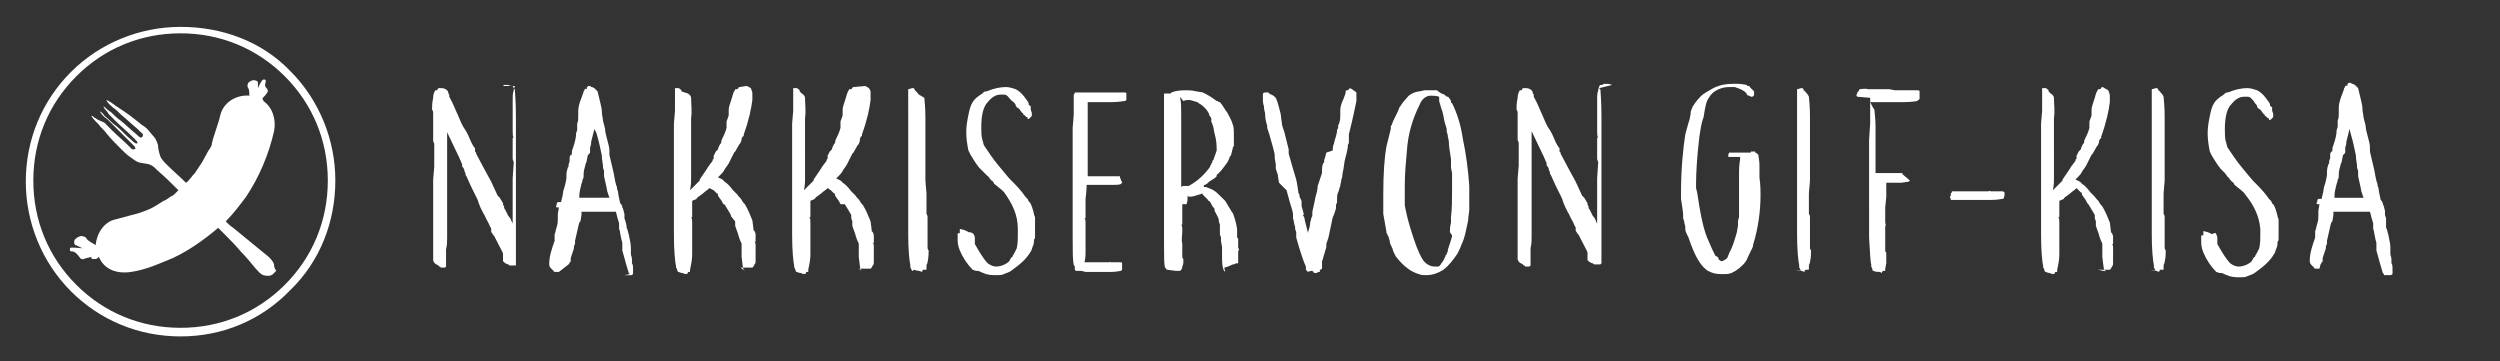 <?xml version="1.0" encoding="utf-8"?>
<!-- Generator: Adobe Illustrator 24.1.1, SVG Export Plug-In . SVG Version: 6.00 Build 0)  -->
<svg version="1.1" id="Layer_1" xmlns="http://www.w3.org/2000/svg" xmlns:xlink="http://www.w3.org/1999/xlink" x="0px" y="0px"
	 viewBox="0 0 232.6 33.6" style="enable-background:new 0 0 232.6 33.6;" xml:space="preserve">
<rect x="0" y="0" width="232.6" height="33.6" fill="#333333" stroke="none"/>
<style type="text/css">
	.st0{fill:#FFFFFF;}
</style>
<g>
	<g>
		<path class="st0" d="M25.5,24.6c-0.1-0.3-0.3-0.5-0.5-0.7c-1.1-0.9-2.2-1.8-3.3-2.7c-0.3-0.2-0.5-0.4-0.7-0.6
			c0.7-0.7,1.3-1.5,1.9-2.3c1.2-1.8,2.1-3.9,2.6-6.1c0.2-1-0.1-2.2-1-2.8c0-0.1,0-0.1,0-0.1c0,0,0,0-0.1-0.1
			c0.1-0.2,0.3-0.3,0.4-0.5c0.2-0.2,0.1-0.4,0-0.5c-0.1-0.1-0.2-0.2-0.1-0.5c0-0.1,0.1-0.3-0.1-0.3c-0.1,0-0.2-0.1-0.6,0.8
			c0-0.2,0-0.4,0-0.5c0-0.1-0.1-0.2-0.2-0.2c-0.2-0.1-0.5,0-0.7,0.2c-0.1,0.2-0.1,0.4,0,0.5c0.1,0.2,0.1,0.4,0.1,0.7
			c-1.2-0.1-2.4,0.6-2.7,1.8c-0.2,0.9-0.6,1.8-0.8,2.7c0,0,0,0.1,0,0.1c-0.1,0.2-0.2,0.4-0.3,0.5c-0.2,0.4-0.4,0.7-0.6,1.1
			c-0.2,0.3-0.4,0.6-0.6,0.9c0,0,0,0,0,0c-0.1,0.2-0.3,0.3-0.4,0.5c-0.2,0.2-0.3,0.4-0.5,0.5c-0.6-0.6-1.2-1.1-1.8-1.7
			c-0.2-0.2-0.5-0.5-0.6-0.8c-0.1-0.3-0.2-0.7-0.2-1c-0.1-0.3-0.2-0.6-0.4-0.8c-0.2-0.2-0.4-0.5-0.6-0.7c-0.2-0.2-0.4-0.3-0.5-0.4
			c0,0,0.1,0.1,0.1,0.1c0,0,0,0,0,0c0,0,0,0,0,0c0,0,0,0,0,0c-0.5-0.4-1.1-0.9-1.7-1.3c-0.3-0.2-0.6-0.4-0.9-0.6
			c-0.1-0.1-0.3-0.2-0.4-0.3c-0.1,0-0.3-0.2-0.4-0.2c0.1,0.3,0.4,0.5,0.6,0.7c0.3,0.2,0.5,0.4,0.8,0.7c0.5,0.4,1,0.9,1.5,1.3
			c0.1,0.1,0.2,0.2,0.3,0.3c0.1,0.1,0.2,0.1,0.2,0.3c0,0.1-0.1,0.2-0.2,0.2c-0.1,0-0.3-0.2-0.4-0.3c-0.5-0.4-1-0.9-1.5-1.3
			c-0.3-0.2-0.6-0.5-0.8-0.7c-0.1-0.1-0.3-0.2-0.4-0.3c-0.1-0.1-0.3-0.3-0.4-0.3c0.1,0.1,0.1,0.2,0.2,0.3c0.1,0.1,0.2,0.2,0.3,0.4
			c0.2,0.2,0.5,0.5,0.7,0.7c0.5,0.5,1,0.9,1.5,1.4c0.1,0.1,0.2,0.2,0.3,0.3c0.1,0.1,0.2,0.2,0.2,0.3c-0.1,0.2-0.5-0.2-0.6-0.3
			c-0.5-0.4-0.9-0.9-1.4-1.3c-0.3-0.2-0.6-0.5-0.8-0.7c-0.1-0.1-0.3-0.2-0.4-0.4c0,0-0.3-0.3-0.3-0.2c0.2,0.3,0.4,0.5,0.7,0.7
			c0.2,0.2,0.5,0.5,0.7,0.7c0.5,0.5,0.9,0.9,1.4,1.4c0.1,0.1,0.2,0.2,0.3,0.3c0.1,0.1,0.2,0.2,0.2,0.3c0,0.1-0.2,0.1-0.3,0.1
			c-0.1-0.1-0.2-0.2-0.3-0.3c-0.5-0.5-1-0.9-1.5-1.4c-0.3-0.3-0.5-0.5-0.8-0.8C9.2,11.2,9,11.1,8.9,11c-0.1,0-0.3-0.3-0.4-0.2
			c0.2,0.3,0.4,0.5,0.7,0.8c0.2,0.3,0.5,0.5,0.7,0.8c0.4,0.5,0.9,1,1.4,1.5c0.2,0.2,0.5,0.5,0.8,0.7c0.3,0.2,0.5,0.4,0.8,0.5
			c0.3,0.1,0.7,0.1,1,0.2c0.3,0.1,0.5,0.3,0.8,0.6c0.7,0.6,1.3,1.2,1.9,1.8c-0.1,0.1-0.2,0.2-0.3,0.3c-0.1,0.1-0.2,0.2-0.4,0.3
			c0,0,0,0,0.1-0.1c-0.3,0.2-0.5,0.4-0.8,0.5c-0.5,0.3-0.9,0.6-1.4,0.8c-0.2,0.1-0.3,0.1-0.5,0.2c-0.1,0-0.2,0.1-0.3,0.1
			c-0.3,0.1-0.7,0.2-1.1,0.3c-0.4,0.1-0.7,0.2-1.1,0.3c-1.1,0.2-1.8,1.3-1.9,2.4c-0.3-0.2-0.8-0.4-0.9-0.7C7.8,22,7.6,21.9,7.4,22
			c-0.3,0.1-0.5,0.3-0.5,0.5c0,0.1,0,0.2,0.1,0.3c0.1,0,0.4,0.2,0.7,0.3C6.5,23,6.5,23,6.5,23.2c0,0.2,0.1,0.2,0.3,0.2
			c0.3,0.1,0.4,0.3,0.5,0.4c0.1,0.1,0.2,0.4,0.5,0.3C8,24,8.2,24,8.5,23.9c0,0,0,0.1,0,0.1c0,0.1,0.1,0.1,0.3,0.1c0,0,0,0,0.1,0
			c0.1,0,0.2-0.1,0.3-0.2c0.5,1.2,1.7,1.6,3,1.4c1.4-0.2,2.7-0.8,3.9-1.3c1.5-0.7,2.9-1.7,4.2-2.8c0.2,0.2,0.4,0.4,0.6,0.6
			c0.5,0.5,1,1,1.5,1.6c0.5,0.5,0.9,1,1.4,1.6c0.2,0.2,0.4,0.5,0.7,0.6c0.3,0.1,0.7,0.1,0.9-0.1c0.1-0.1,0.2-0.2,0.3-0.3
			C25.5,24.9,25.5,24.8,25.5,24.6z"/>
		<g>
			<path class="st0" d="M16.8,31.3c-3.9,0-7.5-1.5-10.2-4.2s-4.2-6.4-4.2-10.2c0-3.9,1.5-7.5,4.2-10.2s6.4-4.2,10.2-4.2
				S24.3,3.8,27,6.6c2.7,2.7,4.2,6.4,4.2,10.2S29.8,24.3,27,27C24.3,29.8,20.7,31.3,16.8,31.3z M16.8,3.1c-3.7,0-7.1,1.4-9.7,4
				s-4,6-4,9.7s1.4,7.1,4,9.7s6,4,9.7,4c3.7,0,7.1-1.4,9.7-4c2.6-2.6,4-6,4-9.7s-1.4-7.1-4-9.7C23.9,4.5,20.5,3.1,16.8,3.1z"/>
		</g>
	</g>
</g>
<g>
	<path class="st0" d="M47.8,8.2c0,0.1,0.1,0.1,0.1,0.1v0l0,0c0,0,0,0,0,0h0l0,0c0,0,0,0,0,0h0v0v0c0,0.2,0.1,1.1,0.1,2.5l0,0.1v0.2
		v0.2l0,0.1v0.2V12l0,0.2l0,0.9v0.2c0,0.1,0,0.2,0,0.3c0,0.2,0,0.3,0,0.4l0,0.9c0,0.1,0,0.3,0,0.6c0,0.3,0,0.5,0,0.7V17
		c0,0.4,0,0.6,0,0.7c0,0,0,0.1,0,0.1v0.1v0.2l0,0.1v0.2c0,0.1,0,0.1,0,0.1v0.1v0.1c0,0,0,0,0,0.1v0.7h0l0,0.2c0,0.2,0,0.9,0,2.1v0.3
		v0.2l0,0.1c0,0.1,0,0.1,0,0.2c0,0.2,0,0.5,0,1c0,0.2,0,0.3,0,0.5l0,0.4L48,24.7v0v0h0v0v0l0,0h0l0,0c0,0-0.1,0-0.1,0l0,0
		c-0.1,0-0.1,0-0.2,0c-0.1,0-0.1,0-0.2,0l-0.1,0l-0.1-0.1h0h0c0,0,0,0,0,0l0,0c-0.1,0-0.3-0.1-0.4-0.2c0,0-0.1-0.1-0.1-0.1
		c0-0.2,0-0.4,0-0.7c0-0.1-0.3-0.6-0.8-1.6l0,0c0,0,0-0.1-0.1-0.1c0-0.1-0.1-0.1-0.1-0.2c-0.1-0.1-0.1-0.1-0.1-0.2c0,0,0,0,0-0.1
		c0,0,0-0.1,0-0.1c0-0.1-0.1-0.2-0.1-0.2c-0.1-0.3-0.3-0.6-0.4-0.8c0,0,0-0.1-0.1-0.2c0,0,0-0.1-0.1-0.2l-0.3-0.6l-0.2-0.5
		c0-0.1-0.1-0.3-0.2-0.5c-0.1-0.2-0.2-0.4-0.3-0.6c-0.1-0.2-0.3-0.6-0.6-1.3c-0.1-0.1-0.1-0.2-0.1-0.3l-0.1-0.2l0-0.1l-0.1-0.2
		l-0.1-0.1l0-0.1l0-0.1l-0.3-0.7l0,0l-0.1-0.2l-1-2.1c0,0,0-0.1,0-0.1c0,0,0-0.1,0-0.1c0,0.1,0,0.2,0,0.2l0,0.3c0,0.1,0,0.1,0,0.2
		l0,0.2c0,0.3,0,0.6,0,0.9v0.2c0,0.1,0,0.1,0,0.2c0,0.2,0,0.5,0,0.6l0,0.5l0,0.5c0,0.2,0,0.4,0,0.7v0.6v0.6c0,0,0,0.1,0,0.1v0.1v0.1
		l0,0.1c0,0.1,0,0.1,0,0.2v0.1l0,0c0,0,0,0.1,0,0.1l0,0v0.6h0l0,0.2l0,0.7l0,1.2c0,0,0,0.2,0,0.3l0,0.3l0,0c0,0,0,0.1,0,0.1
		c0,0,0,0,0,0.1c0,0.3,0,0.7-0.1,1.1c0,0.2,0,0.4,0,0.6l0,0.6l0,0.1v0v0.1h0c0,0,0,0,0,0c0,0,0,0.1,0,0.1l0,0c0,0,0,0,0,0.1
		l-0.1,0.1c0,0,0,0,0,0v0c-0.1,0-0.1,0-0.2,0c-0.1,0-0.2,0-0.2,0c0,0,0-0.1-0.1-0.1c0,0-0.1,0-0.1-0.1c0,0,0,0,0,0c0,0,0,0,0,0
		c0,0,0,0,0,0l0,0l-0.2-0.1c-0.2-0.1-0.3-0.3-0.3-0.4c0-0.3,0-0.6,0-1.1c0-0.3,0-0.5,0-0.6c0-0.2,0-0.4,0-0.6v-0.3
		c0-0.1,0-0.2,0-0.3l0-0.3l0-0.6c0-0.5,0-0.7,0-0.8v-0.1v-0.1v-0.1c0,0,0,0,0-0.1c0-0.8,0-1.6,0-2.5l0.1-1.2c0,0,0,0,0-0.1l0-0.1
		l0-0.1c0-0.2,0-0.4,0-0.6c0-0.1,0-0.1,0-0.1c0,0,0-0.1,0-0.2l0,0v-0.3v-0.4l0-0.2h0c0-0.1-0.1-0.2-0.1-0.3l0-0.7c0-0.4,0-0.6,0-0.8
		c0,0,0-0.1,0-0.1v-0.1c0,0,0-0.1,0-0.1c0,0,0,0,0-0.1l0-0.1l0-0.1V11c0-0.2,0-0.3,0-0.4v-0.1c0-0.2-0.1-0.3-0.1-0.3l0-0.1
		c0-0.2,0-0.5,0.1-1c0-0.3,0.1-0.5,0.1-0.5l0.1-0.2c0,0,0.1,0,0.2,0l0-0.1l0.1-0.1l0.3,0c0.2,0,0.4,0.1,0.5,0.2c0,0,0.1,0.1,0.1,0.2
		c0,0.1,0.1,0.2,0.1,0.2c0,0,0,0,0,0c0,0,0,0,0,0.1h0h0v0.1v0h0c0.4,0.7,0.6,1.3,0.8,1.7l0.3,0.7c0,0,0.1,0.2,0.2,0.4l0.2,0.3
		c0,0,0.2,0.3,0.4,0.8c0.2,0.5,0.4,0.8,0.5,0.9l0,0.1c0,0,0,0,0,0.1s0,0,0,0.1l0.1,0.1l0,0.1l0.8,1.5l0.6,1.1l0.6,1.3l0.2,0.2l0,0
		l0.3,0.5c0,0.1,0,0.2,0.1,0.3l0,0c0,0,0,0,0,0.1c0,0,0,0.1,0.1,0.2l0.2,0.4l0.1,0.2l0,0c0.1,0.1,0.2,0.2,0.3,0.5l0.1,0.2
		c0-0.6,0-1,0-0.9v-0.1v-0.1v-0.1c0,0,0,0,0-0.1c0-0.7,0-1.4,0-2.1c0-0.6,0-0.9,0-0.8l0.1-1.5l-0.1-0.3l0-0.1c0-0.2,0-0.4,0-0.7
		c0,0,0-0.1,0-0.1c0,0,0-0.1,0-0.1c0,0,0-0.1,0-0.2l0-0.1v-0.3V13l0-0.2c0,0,0.1,0,0.1,0c-0.1-0.1-0.1-0.3-0.1-0.6
		c0-0.4,0-0.6,0-0.7l0-0.5l0-0.1c0,0,0-0.1,0-0.1v-0.1c0,0,0,0,0-0.1l0-0.1l0-0.1v-0.1c0-0.2,0-0.3,0-0.4V9.6c0-0.1,0-0.2,0-0.2
		l0-0.1V9.1c0-0.2,0-0.4,0.1-0.7c0-0.2,0.1-0.3,0.1-0.4L46.6,8c0,0,0.1,0,0.2,0l0,0c0,0,0.1-0.1,0.1-0.1c0.1,0,0.2,0,0.4,0
		C47.4,8,47.6,8,47.7,8L47.8,8.2z"/>
	<path class="st0" d="M58.6,25.5L58.6,25.5L58.6,25.5l-0.1-0.1h0L58.6,25.5c-0.1-0.1-0.1-0.1-0.1-0.1v0l0,0v0l0,0
		c-0.1-0.3-0.3-1-0.6-2.1l0,0c0,0,0-0.1,0-0.2l0-0.2c0-0.1,0-0.2,0-0.3c0-0.1-0.1-0.3-0.1-0.4l-0.1-0.5c0,0,0-0.2-0.1-0.4l0-0.5
		c0-0.1-0.1-0.3-0.2-0.7c0,0,0-0.1-0.1-0.4c-0.1,0-0.2,0-0.4,0h0c0,0,0,0-0.1,0h-0.1h0c0,0,0,0-0.1,0l0,0h-0.1c-0.1,0-0.1,0-0.2,0
		h-0.1c0,0-0.1,0-0.1,0h-0.1h-0.2l-0.2,0h-0.2l-0.2,0h-0.2h-0.2h0l0,0l0,0h0c0,0-0.1,0-0.1,0h0h0l0,0h-0.2v0l-0.1,0h-0.3v0.1
		c0,0,0,0.1,0,0.1v0l0,0.1l0,0l-0.1,0.6h0v0l-0.1,0.1c-0.1,0.3-0.2,0.9-0.4,1.7l0,0.3l-0.1,0.2v0.1c0,0.1,0,0.1,0,0.1l-0.3,0.9
		l0,0.2c0,0.1,0,0.2-0.1,0.2c0,0.1-0.1,0.2-0.1,0.2L52,25.3v0c0,0,0,0,0,0h0l0,0v0c0,0,0,0-0.1,0l0,0c0,0-0.1,0-0.1,0v0l0,0
		c-0.2,0-0.3,0-0.3-0.1l-0.1-0.1l-0.1-0.1c0,0,0,0,0,0c0,0,0,0,0,0v0l0,0c-0.1-0.1-0.2-0.2-0.2-0.4c0-0.1,0-0.1,0-0.1
		c0-0.4,0.1-0.9,0.3-1.5c0-0.1,0.1-0.2,0.1-0.3c0-0.1,0.1-0.2,0.1-0.3l0-0.3l0-0.3c0.1-0.2,0.1-0.4,0.2-0.7c0.1-0.3,0.1-0.5,0.1-0.8
		l0-0.1c0,0,0,0,0-0.1c0,0,0-0.1,0-0.1v-0.1l0.1-0.6c-0.1,0-0.2,0-0.2,0l0,0h0c0,0,0,0,0,0h0l0,0l0,0l0,0c-0.1-0.1-0.1-0.2,0-0.2
		c0,0,0,0,0-0.1c0,0,0,0,0,0c0,0,0,0,0,0c0,0,0,0,0,0h0l0,0l0-0.1c0.1-0.1,0.1-0.1,0.1-0.1c0,0,0.1,0,0.3,0c0.1-0.4,0.2-0.8,0.2-1
		c0.1-0.3,0.2-0.6,0.3-1.2v-0.1v-0.1v-0.1c0-0.1,0-0.3,0.1-0.6c0-0.1,0.1-0.2,0.1-0.2l0-0.1v-0.1l0.1-0.3c0-0.1,0-0.1,0-0.2
		c0-0.1,0-0.1,0-0.2l0.1-0.2c0,0,0,0,0.1,0v-0.1c0-0.1,0-0.3,0.1-0.5c0.2-0.6,0.3-1,0.3-1.4l0.1-0.3v-0.1c0-0.1,0-0.2,0-0.3l0-0.2
		c0.1-0.2,0.1-0.4,0.1-0.7l0-0.1v-0.1c0,0,0-0.1,0-0.2c0-0.1,0-0.1,0-0.1c0-0.3,0.1-0.7,0.3-1.2c0.1-0.3,0.2-0.5,0.2-0.6
		c0.1-0.1,0.1-0.2,0.1-0.2c0,0,0.1-0.1,0.2,0l0,0l0,0l0,0l0-0.2v0l0,0c0,0,0.1,0,0.1-0.1c0.1,0,0.1,0,0.1,0c0.1,0,0.2,0,0.2,0.1l0,0
		c0,0,0,0,0.1,0l0,0l0.2,0.1c0.1,0.1,0.2,0.2,0.3,0.3c0.2,0.9,0.4,1.5,0.4,1.9c0,0.3,0.1,0.6,0.1,0.8l0.1,0.4l0.1,0.4
		c0,0.3,0.1,0.6,0.2,1c0.1,0.4,0.2,0.7,0.2,1l0,0.1c0,0.1,0,0.1,0,0.2l0,0.1l0.4,1.7c0.1,0.6,0.2,1.1,0.3,1.3c0,0.1,0,0.2,0.1,0.4
		c0,0.2,0.1,0.6,0.2,1.1l0.1,0.1l0.1,0.2v0.1c0.1,0.1,0.1,0.3,0.2,0.6c0,0,0,0.1,0,0.2c0,0,0,0.1,0,0.2l0,0l0.1,0.3l0.1,0.4l0,0.2h0
		c0.1,0.1,0.1,0.3,0.2,0.6c0.1,0.5,0.2,0.9,0.2,1.2c0,0,0,0.1,0,0.1c0,0,0,0.1,0,0.1c0,0,0,0.1,0,0.1c0,0.1,0,0.1,0,0.2
		c0,0.1,0,0.1,0,0.1c0,0.2,0.1,0.3,0.1,0.5c0,0,0,0,0,0.1c0,0,0,0.1,0,0.1c0,0,0,0,0,0.1c0,0,0,0.1,0,0.1c0.1,0.1,0.1,0.3,0.1,0.6
		c0,0.2,0,0.3,0,0.3c0,0,0,0,0,0.1c0,0-0.1,0.1-0.2,0.1l0,0l0,0l-0.2,0c-0.2,0-0.3,0-0.4,0L58.6,25.5z M56.7,18.4l-0.2-0.6
		c0-0.1-0.1-0.5-0.3-1.4l0-0.1c0,0,0,0,0-0.1c0,0,0,0,0,0c0,0,0-0.1,0-0.2c0,0,0-0.1,0-0.1l-0.1-0.3l0-0.2v0l-0.1-0.7v0h0l0-0.2
		c-0.1-0.4-0.2-1.1-0.5-2.1L55.3,12l-0.3,1.2v0.1c0,0,0,0.2-0.1,0.4c0,0,0,0,0,0.1c0,0,0,0.1,0,0.1c0,0,0,0.1,0,0.2
		c0,0.1,0,0.2-0.1,0.2c0,0.1-0.1,0.1-0.1,0.1c-0.1,0.4-0.1,0.7-0.2,0.8l-0.1,0.4c0,0-0.1,0.3-0.1,0.6c0,0.3,0,0.4-0.1,0.5
		c0,0,0,0.2-0.1,0.4c-0.1,0.4-0.2,0.8-0.2,1.1l0,0.2h0l0,0h0l0.8,0l0.4,0l0.1,0c0,0,0.1,0,0.2,0h0c0,0,0,0,0.1,0h0h0.1h0.1l0,0v0
		c0,0,0.1,0,0.2,0l0.2,0l0.2,0H56.7L56.7,18.4L56.7,18.4L56.7,18.4z"/>
	<path class="st0" d="M69.3,25.2c0,0-0.1-0.1-0.1-0.1v0h0c0,0,0,0,0,0v0h0h0v0v0c-0.1-0.1-0.1-0.5-0.2-1.2l0,0v-0.1c0,0,0-0.1,0-0.1
		v-0.1c0,0,0,0,0-0.1v-0.1v-0.1v-0.2v-0.2v-0.1v-0.1c0-0.1-0.1-0.2-0.2-0.5l-0.1-0.3c0-0.1-0.1-0.3-0.2-0.6l-0.1-0.3
		c0,0,0-0.1,0-0.1c0-0.1,0-0.1,0-0.1v0l0-0.1c0,0,0,0,0-0.1l0,0c0,0,0,0,0,0v0L68,20.1l0,0V20c-0.1-0.2-0.3-0.5-0.6-1L67.3,19
		l-0.1-0.2l0,0l0,0v0c0,0-0.1-0.2-0.2-0.3l-0.2-0.3c0,0,0,0,0-0.1c0,0,0-0.1-0.1-0.1l-0.1-0.1l-0.2-0.2L66,17.5c0,0,0,0,0,0h0
		l-0.1,0.1c-0.1,0.1-0.3,0.2-0.5,0.4l-0.4,0.3c-0.1,0-0.1,0.1-0.2,0.2l0,0c0,0,0,0,0,0h0c-0.1,0.1-0.3,0.1-0.4,0.2v0.2
		c0,0.1,0,0.2,0,0.2c0,0,0,0.1,0,0.1l0,0.1v0.3c0,0.2,0,0.3,0,0.4l0,0.2c0,0,0,0-0.1,0c0.1,0.1,0.1,0.3,0.1,0.5c0,0.3,0,0.6,0,0.7
		l0,0.5v0.1v0.1c0,0,0,0.1,0,0.1v0.1v0.2l0,0.1v0.2c0,0.2,0,0.3,0,0.4c0,0,0,0.1,0,0.1v0.1c0,0,0,0.1,0,0.1l0,0.1c0,0.2,0,0.5-0.1,1
		l-0.1,0.5c0,0.1,0,0.2,0,0.2c0,0-0.1,0-0.2,0l0,0.1l-0.1,0.1c-0.1,0-0.2,0-0.4-0.1c-0.2,0-0.3-0.1-0.4-0.1c0,0-0.1-0.1-0.1-0.2
		c0-0.1-0.1-0.2-0.1-0.2V25v0c0,0,0,0,0,0v0v-0.1h0c0,0,0,0,0,0v-0.1c-0.1-0.5-0.2-1.5-0.2-3l0,0v-0.2v-0.2v-0.2c0,0,0-0.1,0-0.2
		c0-0.1,0-0.2,0-0.3c0-0.2,0-0.3,0-0.5v-0.4c0-0.1,0-0.2,0-0.2c0-0.1,0-0.1,0-0.2c0-0.2,0-0.5,0-0.6l0-0.5l0-0.5c0-0.2,0-0.4,0-0.6
		v-0.6v-0.6v-0.1c0,0,0-0.1,0-0.1c0-0.1,0-0.2,0-0.2l0-0.3c0,0,0,0,0-0.1c0,0,0-0.1,0-0.1l0,0v-0.6h0l0-0.2c0-0.1,0-0.3,0-0.7
		c0-0.5,0-0.9,0-1.3v-0.3v-0.3l0,0c0,0,0-0.1,0-0.1v-0.1l0.1-1.2c0,0,0-0.1,0-0.3c0-0.2,0-0.3,0-0.3l0-0.3c0-0.2,0-0.3,0-0.3
		c0-0.1,0-0.2,0-0.2c0,0,0,0,0,0c0,0,0,0,0-0.1h0h0v0V8.5l0,0l0,0c0,0,0,0,0-0.1c0,0,0,0,0-0.1c0,0,0,0,0-0.1c0,0,0,0,0,0l0,0
		c0.1,0,0.1,0,0.2,0c0.1,0,0.1,0,0.2,0c0,0,0,0.1,0.1,0.1c0,0,0.1,0.1,0.1,0.1h0h0l0,0.1l0,0L64,8.7c0.2,0.1,0.3,0.3,0.3,0.4
		c0,0.6,0.1,1.2,0,1.9c0,0.2,0,0.4,0,0.7c0,0.1,0,0.2,0,0.3v0.3v0.9l0,0.5c0,0.1,0,0.1,0,0.1c0,0,0,0.1,0,0.1V14v0.1
		c0,0,0,0.1,0,0.1v0.1c0,0.8,0,1.6,0,2.4c0,0.2,0,0.5-0.1,1l0.1-0.1l0.2-0.2l0.6-0.6c0,0,0,0,0,0c0,0,0,0,0,0l0-0.1
		c0.4-0.6,0.7-1,0.8-1.2l0.3-0.4c0.1-0.1,0.1-0.1,0.1-0.2c0,0,0-0.1,0.1-0.1c0,0,0-0.1,0-0.2v-0.1l0.2-0.4l0.1-0.1l0.1-0.1v0
		c0-0.1,0.1-0.3,0.2-0.5l0.1-0.1l0,0v0c0-0.1,0-0.2,0.1-0.4c0.1-0.2,0.3-0.6,0.4-1l0-0.1l0-0.1c0,0,0-0.1,0-0.2l0-0.1l0-0.1
		c0.1-0.3,0.2-0.5,0.2-0.6l0-0.1v-0.1c0,0,0-0.1,0-0.2l0-0.1c0-0.2,0.1-0.5,0.3-1.1c0.1-0.4,0.2-0.6,0.2-0.6c0,0,0.1-0.1,0.1-0.2
		c0,0,0.1,0,0.2,0c0,0,0,0,0.1-0.1c0-0.1,0.1-0.1,0.1-0.1C69.4,8,69.5,8,69.5,8c0.2,0.1,0.4,0.2,0.4,0.3c0,0.1,0.1,0.2,0.1,0.4v0.2
		v0l0,0.1h0l0,0.1l0,0c0,0,0,0,0,0c0,0,0,0,0,0l0,0.1c0,0,0,0,0,0.1c-0.1,0.8-0.3,1.8-0.8,3.2v0.1c0,0,0,0.1-0.1,0.1
		c0,0.1-0.1,0.1-0.1,0.2l0,0.1c0,0.1-0.1,0.2-0.1,0.3l-0.1,0.1l-0.4,0.7c0,0-0.1,0.1-0.1,0.1l-0.1,0.2l-0.4,0.8
		c-0.1,0.2-0.3,0.4-0.4,0.6c-0.1,0.2-0.2,0.3-0.3,0.4c-0.1,0.1-0.2,0.2-0.3,0.3c0.2,0.1,0.5,0.2,0.6,0.4c0.2,0.1,0.5,0.4,0.8,0.8
		l0.4,0.4c0.1,0.2,0.3,0.3,0.4,0.5c0.1,0.2,0.2,0.3,0.3,0.4l0,0l0,0l0,0l0,0c0.3,0.5,0.5,1,0.7,1.5l0.1,0.8c0,0,0,0,0,0.1l0.1,0.1
		c0,0,0.1,0.2,0.1,0.3c0,0,0,0,0,0.1c0,0,0,0.1,0,0.1l0,0c0,0,0,0,0,0.1c0,0,0,0.1,0,0.1c0,0.1,0,0.2,0,0.2l0,0.1h-0.1
		c0.1,0.1,0.1,0.2,0.1,0.3v0.2c0,0.1,0,0.3,0,0.5v0.1v0l0,0c0,0,0,0.1,0,0.1c0,0,0,0,0,0.1c0,0.1,0,0.2,0,0.3c0,0,0,0.1,0,0.1l0,0
		l0,0l0,0.1c0,0.1,0,0.2-0.1,0.3l-0.1,0.2l-0.1,0.1l-0.2,0c0,0-0.1,0-0.1,0l0,0l0,0l-0.8,0C69.4,25.3,69.3,25.2,69.3,25.2z"/>
	<path class="st0" d="M80.2,25.2c0,0-0.1-0.1-0.1-0.1v0h0c0,0,0,0,0,0v0h0h0v0v0c-0.1-0.1-0.1-0.5-0.2-1.2l0,0v-0.1c0,0,0-0.1,0-0.1
		v-0.1c0,0,0,0,0-0.1v-0.1v-0.1v-0.2v-0.2v-0.1v-0.1c0-0.1-0.1-0.2-0.2-0.5l-0.1-0.3c0-0.1-0.1-0.3-0.2-0.6l-0.1-0.3
		c0,0,0-0.1,0-0.1c0-0.1,0-0.1,0-0.1v0l0-0.1c0,0,0,0,0-0.1l0,0c0,0,0,0,0,0v0l-0.1-0.3l0,0V20c-0.1-0.2-0.3-0.5-0.6-1L78.2,19
		l-0.1-0.2l0,0l0,0v0c0,0-0.1-0.2-0.2-0.3l-0.2-0.3c0,0,0,0,0-0.1c0,0,0-0.1-0.1-0.1l-0.1-0.1l-0.2-0.2L77,17.5c0,0,0,0,0,0h0
		l-0.1,0.1c-0.1,0.1-0.3,0.2-0.5,0.4l-0.4,0.3c-0.1,0-0.1,0.1-0.2,0.2l0,0c0,0,0,0,0,0h0c-0.1,0.1-0.3,0.1-0.4,0.2v0.2
		c0,0.1,0,0.2,0,0.2c0,0,0,0.1,0,0.1l0,0.1v0.3c0,0.2,0,0.3,0,0.4l0,0.2c0,0,0,0-0.1,0c0.1,0.1,0.1,0.3,0.1,0.5c0,0.3,0,0.6,0,0.7
		l0,0.5v0.1v0.1c0,0,0,0.1,0,0.1v0.1v0.2l0,0.1v0.2c0,0.2,0,0.3,0,0.4c0,0,0,0.1,0,0.1v0.1c0,0,0,0.1,0,0.1l0,0.1c0,0.2,0,0.5-0.1,1
		l-0.1,0.5c0,0.1,0,0.2,0,0.2c0,0-0.1,0-0.2,0l0,0.1l-0.1,0.1c-0.1,0-0.2,0-0.4-0.1c-0.2,0-0.3-0.1-0.4-0.1c0,0-0.1-0.1-0.1-0.2
		c0-0.1-0.1-0.2-0.1-0.2V25v0c0,0,0,0,0,0v0v-0.1h0c0,0,0,0,0,0v-0.1c-0.1-0.5-0.2-1.5-0.2-3l0,0v-0.2v-0.2v-0.2c0,0,0-0.1,0-0.2
		c0-0.1,0-0.2,0-0.3c0-0.2,0-0.3,0-0.5v-0.4c0-0.1,0-0.2,0-0.2c0-0.1,0-0.1,0-0.2c0-0.2,0-0.5,0-0.6l0-0.5l0-0.5c0-0.2,0-0.4,0-0.6
		v-0.6v-0.6v-0.1c0,0,0-0.1,0-0.1c0-0.1,0-0.2,0-0.2l0-0.3c0,0,0,0,0-0.1c0,0,0-0.1,0-0.1l0,0v-0.6h0l0-0.2c0-0.1,0-0.3,0-0.7
		c0-0.5,0-0.9,0-1.3v-0.3v-0.3l0,0c0,0,0-0.1,0-0.1v-0.1l0.1-1.2c0,0,0-0.1,0-0.3c0-0.2,0-0.3,0-0.3l0-0.3c0-0.2,0-0.3,0-0.3
		c0-0.1,0-0.2,0-0.2c0,0,0,0,0,0c0,0,0,0,0-0.1h0h0v0V8.5l0,0l0,0c0,0,0,0,0-0.1c0,0,0,0,0-0.1c0,0,0,0,0-0.1c0,0,0,0,0,0l0,0
		c0.1,0,0.1,0,0.2,0c0.1,0,0.1,0,0.2,0c0,0,0,0.1,0.1,0.1c0,0,0.1,0.1,0.1,0.1h0h0l0,0.1l0,0l0.2,0.2c0.2,0.1,0.3,0.3,0.3,0.4
		c0,0.6,0.1,1.2,0,1.9c0,0.2,0,0.4,0,0.7c0,0.1,0,0.2,0,0.3v0.3v0.9l0,0.5c0,0.1,0,0.1,0,0.1c0,0,0,0.1,0,0.1V14v0.1
		c0,0,0,0.1,0,0.1v0.1c0,0.8,0,1.6,0,2.4c0,0.2,0,0.5-0.1,1l0.1-0.1l0.2-0.2l0.6-0.6c0,0,0,0,0,0c0,0,0,0,0,0l0-0.1
		c0.4-0.6,0.7-1,0.8-1.2l0.3-0.4c0.1-0.1,0.1-0.1,0.1-0.2c0,0,0-0.1,0.1-0.1c0,0,0-0.1,0-0.2v-0.1l0.2-0.4l0.1-0.1l0.1-0.1v0
		c0-0.1,0.1-0.3,0.2-0.5l0.1-0.1l0,0v0c0-0.1,0-0.2,0.1-0.4c0.1-0.2,0.3-0.6,0.4-1l0-0.1l0-0.1c0,0,0-0.1,0-0.2l0-0.1l0-0.1
		c0.1-0.3,0.2-0.5,0.2-0.6l0-0.1v-0.1c0,0,0-0.1,0-0.2l0-0.1c0-0.2,0.1-0.5,0.3-1.1c0.1-0.4,0.2-0.6,0.2-0.6c0,0,0.1-0.1,0.1-0.2
		c0,0,0.1,0,0.2,0c0,0,0,0,0.1-0.1c0-0.1,0.1-0.1,0.1-0.1C80.4,8,80.4,8,80.5,8c0.2,0.1,0.4,0.2,0.4,0.3C81,8.4,81,8.5,81,8.7v0.2v0
		l0,0.1h0l0,0.1l0,0c0,0,0,0,0,0c0,0,0,0,0,0l0,0.1c0,0,0,0,0,0.1c-0.1,0.8-0.3,1.8-0.8,3.2v0.1c0,0,0,0.1-0.1,0.1
		C80,12.9,80,13,80,13l0,0.1c0,0.1-0.1,0.2-0.1,0.3l-0.1,0.1l-0.4,0.7c0,0-0.1,0.1-0.1,0.1l-0.1,0.2l-0.4,0.8
		c-0.1,0.2-0.3,0.4-0.4,0.6c-0.1,0.2-0.2,0.3-0.3,0.4c-0.1,0.1-0.2,0.2-0.3,0.3c0.2,0.1,0.5,0.2,0.6,0.4c0.2,0.1,0.5,0.4,0.8,0.8
		l0.4,0.4c0.1,0.2,0.3,0.3,0.4,0.5c0.1,0.2,0.2,0.3,0.3,0.4l0,0l0,0l0,0l0,0c0.3,0.5,0.5,1,0.7,1.5l0.1,0.8c0,0,0,0,0,0.1l0.1,0.1
		c0,0,0.1,0.2,0.1,0.3c0,0,0,0,0,0.1c0,0,0,0.1,0,0.1l0,0c0,0,0,0,0,0.1c0,0,0,0.1,0,0.1c0,0.1,0,0.2,0,0.2l0,0.1h-0.1
		c0.1,0.1,0.1,0.2,0.1,0.3v0.2c0,0.1,0,0.3,0,0.5v0.1v0l0,0c0,0,0,0.1,0,0.1c0,0,0,0,0,0.1c0,0.1,0,0.2,0,0.3c0,0,0,0.1,0,0.1l0,0
		l0,0l0,0.1c0,0.1,0,0.2-0.1,0.3l-0.1,0.2l-0.1,0.1l-0.2,0c0,0-0.1,0-0.1,0l0,0l0,0l-0.8,0C80.3,25.3,80.3,25.2,80.2,25.2z"/>
	<path class="st0" d="M84.8,25.1c0-0.1-0.1-0.2-0.1-0.2v0v-0.1h0v0v0h0c0,0,0,0,0,0v-0.1c-0.1-0.5-0.2-1.5-0.2-2.9l0-0.1
		c0,0,0-0.1,0-0.2v-0.2v-0.1c0,0,0-0.1,0-0.2l0-0.2v-0.1c0-0.1,0-0.2,0-0.5c0-0.2,0-0.3,0-0.4c0-0.1,0-0.2,0-0.2v-0.2
		c0-0.2,0-0.4,0-0.6l0-0.4l0-0.5c0-0.2,0-0.4,0-0.6v-0.6v-0.6v-0.1c0,0,0-0.1,0-0.1l0-0.1v-0.1v-0.2c0-0.1,0-0.1,0-0.1v0
		c0,0,0-0.1,0-0.1v0v-0.6h0l0-0.2c0-0.2,0-0.9,0-2c0-0.1,0-0.3,0-0.4c0-0.1,0-0.2,0-0.2l0-0.1c0,0,0-0.1,0-0.1v-0.1
		c0-0.1,0-0.5,0-1.2V9.9c0-0.2,0-0.3,0-0.3c0-0.1,0-0.2,0-0.3c0-0.2,0-0.3,0-0.3c0-0.1,0-0.2,0-0.2l0-0.1c0,0,0,0,0,0h0V8.6v0l0,0
		l0,0c0,0,0,0,0-0.1s0,0,0-0.1c0,0,0,0,0-0.1l0,0v0c0.1,0,0.3-0.1,0.4-0.1c0,0,0,0,0,0c0,0,0,0,0.1,0c0,0,0.1,0.1,0.1,0.1
		c0,0,0,0,0,0h0l0,0.1c0.1,0,0.2,0.2,0.4,0.4L86,9.1c0.1,1,0.1,1.6,0.1,1.9c0,0.2,0,0.5,0,0.7c0,0.3,0,0.5,0,0.7c0,0.3,0,0.6,0,0.8
		V14v0.1v0.1c0,0,0,0.1,0,0.1c0,0,0,0,0,0.1c0,0.3,0,0.6,0,0.8l0,1.6L86.2,18c0,0.1,0,0.1,0,0.2l0,0c0,0.1,0,0.3,0,0.6
		c0,0.1,0,0.1,0,0.1c0,0,0,0.1,0,0.1l0,0v0.3v0.4l0,0.2c0,0,0,0,0,0c0,0,0.1,0.1,0.1,0.3c0,0.3,0,0.5,0,0.6c0,0.1,0,0.2,0,0.4
		c0,0.1,0,0.3,0,0.5v0.1c0,0.1,0,0.1,0,0.1c0,0,0,0.1,0,0.1v0.1l0,0.1c0,0,0,0.1,0,0.1c0,0.3,0,0.5,0,0.6c0,0,0,0,0,0.1
		c0,0.1,0,0.2,0.1,0.3c0,0.1,0,0.1,0,0.1c0,0.2,0,0.5-0.1,1c0,0.1-0.1,0.2-0.1,0.3c0,0.1,0,0.2,0,0.2c0,0,0,0.1,0,0.1
		c0,0.1,0,0.1-0.1,0.1c0,0-0.1,0-0.2,0c0,0,0,0-0.1,0.1l0,0.1l-0.3-0.1c-0.2,0-0.4-0.1-0.5-0.1C84.9,25.3,84.9,25.2,84.8,25.1z"/>
	<path class="st0" d="M90.6,21.8c0.1,0.2,0.1,0.3,0.1,0.3c0,0,0,0.1,0,0.1l0,0.1h0h0l0,0.1c0,0.1,0,0.1,0,0.1h0l0,0.1l0,0.1
		c0.5,0.9,0.9,1.5,1.2,1.8c0.3,0.2,0.5,0.3,0.8,0.3c0.3,0,0.7-0.1,1.1-0.4l0.1-0.1c0.1-0.2,0.2-0.4,0.3-0.4c0-0.1,0.1-0.2,0.2-0.4
		c0.1-0.2,0.2-0.4,0.2-0.4c0.1-0.5,0.1-0.8,0.1-1.2c0-0.1,0-0.2,0-0.4c0-0.1,0-0.2,0-0.2C94.7,20,94.2,19,93.5,18
		c-0.1-0.2-0.5-0.5-1-0.9l-0.1-0.2c-0.2-0.1-0.3-0.3-0.4-0.4c0-0.1-0.1-0.1-0.1-0.1L91.5,16l-0.2-0.2c-0.1-0.1-0.2-0.2-0.2-0.2
		c-0.4-0.5-0.6-0.9-0.8-1.2h0L90.1,14c-0.1-0.5-0.2-1.1-0.2-1.7c0-0.6,0.1-1.1,0.2-1.6c0.1-0.5,0.2-0.9,0.4-1.2
		c0.1-0.2,0.4-0.5,0.9-0.8l0.1-0.1c0.1-0.1,0.2-0.1,0.3-0.1c0.7-0.3,1.3-0.4,1.8-0.4c0.3,0,0.6,0.1,0.9,0.2c0.2,0.1,0.5,0.3,0.8,0.7
		c0.2,0.3,0.4,0.5,0.4,0.6l0,0.1c0,0,0,0.1,0.1,0.1h0h0l0.1,0.1l0,0.1v0.1c0,0,0,0,0,0.1l0.1,0.3l0,0.1c0,0,0,0,0,0.1v0.1
		c0,0-0.1,0.1-0.2,0.2c-0.1,0.1-0.2,0.1-0.2,0c0-0.1,0-0.1,0-0.1c0,0-0.1,0-0.1,0c-0.1-0.1-0.2-0.2-0.2-0.2c0,0,0,0,0,0c0,0,0,0,0,0
		c0,0-0.1,0-0.1-0.1c0,0,0-0.1-0.1-0.1l-0.3-0.4c-0.2-0.1-0.3-0.2-0.3-0.3c0-0.1-0.1-0.2-0.2-0.3C94,9.3,93.9,9.1,93.8,9
		c-0.1-0.1-0.2-0.2-0.4-0.2c-0.1,0-0.2,0-0.3,0c-0.4,0-0.8,0.2-1.2,0.7c-0.4,0.4-0.6,1.2-0.6,2.3c0,0.5,0,0.9,0.1,1.2
		c0.1,0.3,0.1,0.5,0.2,0.6c0.4,0.6,0.8,1.2,1.3,1.8c0.5,0.6,0.9,1.1,1.1,1.3c0.5,0.5,1,1,1.4,1.6c0,0,0,0,0.1,0.1
		c0,0,0.1,0.1,0.1,0.1l0.1,0.2c0,0.1,0.1,0.1,0.1,0.1c0.2,0.3,0.3,0.7,0.4,1.1c0,0.1,0.1,0.3,0.1,0.3v0.1c0,0.1,0,0.2,0,0.2l0,0.1
		c0,0.4,0,0.7,0,0.9l0,0.5c0,0.1,0,0.2-0.1,0.3l0,0.1l0-0.1c0,0,0,0,0,0.1c0,0.1,0,0.3-0.1,0.5c-0.1,0.2-0.1,0.4-0.2,0.5
		c-0.4,0.7-1,1.2-1.7,1.7c0,0-0.1,0.1-0.3,0.2c-0.2,0.1-0.3,0.1-0.5,0.2c-0.2,0.1-0.4,0.1-0.6,0.1c-0.5,0-0.9,0-1.3-0.2
		c-0.1,0-0.2-0.1-0.5-0.2c0,0,0,0-0.1,0c0,0-0.1,0-0.1,0l-0.3-0.1c-0.5-0.5-0.9-1.1-1.2-1.8c-0.2-0.5-0.2-0.8-0.2-1.1v-0.4
		c0-0.1,0-0.1,0.1-0.1h0.1l0-0.2c0-0.1,0-0.2,0-0.2v0l0.4,0.1c0.2,0.1,0.3,0.1,0.4,0.2C90.4,21.6,90.5,21.7,90.6,21.8z"/>
	<path class="st0" d="M104.4,17L104.4,17L104.4,17L104.4,17L104.4,17c-0.1,0.1-0.1,0.1-0.1,0.1l0,0c-0.1,0.1-0.4,0.1-0.7,0.1v0h0h0
		h0h0h0h0c0,0-0.1,0-0.1,0h-0.1H103l0,0l-0.1,0l-0.1,0h-0.1c0,0-0.1,0-0.2,0h-0.1h-0.1h0l0,0l0,0h0H102h0h0h-0.1l0,0h-0.5h-0.1h-0.1
		l0,0l0,0c0,0-0.1,0-0.1,0v0.1c0,0,0,0.4-0.1,1.2l0,0.2l0,0c0,0.2,0,0.4,0,0.5c0,0.1,0,0.1,0,0.1c0,0,0,0.1,0,0.1l0,0.1v0.3
		c0,0.1,0,0.2,0,0.3l0,0.2h-0.1c0,0,0.1,0.1,0.1,0.3l0,0.6c0,0.4,0,0.6,0,0.8v0.1v0.1c0,0,0,0.1,0,0.1v0.1v0.1l0,0.1v0.1
		c0,0.2,0,0.3,0,0.4c0,0,0,0.1,0,0.1v0.1l0,0.1l0,0.1c0,0.2,0,0.5-0.1,0.9c0,0,0,0,0,0h0.1h0.1h0.3h0.3h0h0h0h0c0,0,0.2,0,0.4,0
		l0.4,0l0.3,0l0,0l0,0c0,0,0.1,0,0.2,0l0,0c0,0,0,0,0,0l0,0h0.1h0.1l0,0v0c0,0,0.1-0.1,0.1,0c0.2,0,0.3,0,0.4,0h0h0l0,0h0h0l0,0
		c0,0,0.1,0,0.2,0h0l0,0l0,0h0h0c0.1,0,0.2,0,0.3,0c0.1,0,0.2,0,0.2,0.1l0,0c0,0,0,0.1,0,0.1l0,0l0,0c0,0,0,0.1,0,0.1
		c0,0.1,0,0.2,0,0.3c0,0,0,0,0,0.1l-0.1,0.1h0h0h0v0h0c-0.1,0-0.4,0.1-0.9,0.1l0,0l0,0h-0.1h0l0,0l0,0h0c0,0-0.1,0-0.1,0h-0.1l0,0
		h-0.1H103l-0.1,0h-0.1c0,0-0.1,0-0.2,0h-0.2h-0.2h0h0h0h0c0,0-0.1,0-0.1,0h0l0,0h-0.2v0l0,0c0,0-0.3,0-0.7,0h-0.1h-0.1l0,0l0,0h0
		l-0.4-0.1l-0.1,0h-0.1l-0.2,0c0,0-0.1,0-0.1,0h0h0v0h0h0c0,0,0,0,0,0v0c0,0-0.1-0.1-0.1-0.1h0c0,0,0-0.1,0-0.2c0,0,0-0.1,0-0.1
		c0,0,0-0.1-0.1-0.1v0v0h0v0v0h0c0,0,0,0,0,0v-0.1c-0.1-0.4-0.1-1.2-0.1-2.6l0,0c0-0.1,0-0.1,0-0.2v-0.2v-0.1c0,0,0-0.1,0-0.1
		c0-0.1,0-0.1,0-0.2v-0.1l0-0.8c0-0.1,0-0.2,0-0.2c0,0,0-0.1,0-0.2c0-0.2,0-0.4,0-0.6l0-0.5v-0.4c0-0.2,0-0.4,0-0.6
		c0-0.2,0-0.5,0-0.6v-0.5v-0.1c0,0,0,0,0-0.1c0-0.1,0-0.1,0-0.1V16v-0.2v-0.1c0,0,0,0,0-0.1c0,0,0-0.1,0-0.1v0c0-0.1,0-0.3,0-0.6h0
		l0-0.2c0-0.1,0-0.5,0-1.1v-0.8v-0.3v-0.3l0-0.1c0,0,0-0.1,0-0.1v-0.1l0.1-1.2c0-0.3,0-0.5,0-0.6c0-0.1,0-0.2,0-0.3l0-0.3
		c0-0.1,0-0.2,0-0.2c0,0,0-0.1,0-0.1h0c0-0.1,0-0.2,0-0.3l0,0l0-0.1v0h0l0,0c0.1-0.1,0.1-0.1,0.1-0.2l0,0h0.4c0.1,0,0.2,0,0.2,0
		c0.1,0,0.1,0,0.2,0c0,0,0.1,0,0.1,0h0.1l0.3,0h0.2h0h0h0l0,0h0.5h0.4l0.4,0c0,0,0.1,0,0.1,0l0,0c0,0,0.1,0,0.2,0c0,0,0.1,0,0.1,0
		c0,0,0,0,0,0l0,0h0.1h0.1l0,0v0c0,0,0.1,0,0.2,0l0.2,0l0.2,0h0h0h0h0h0.1h0c0.1,0,0.1,0,0.2,0h0l0,0l0,0l0,0h0c0.1,0,0.2,0,0.3,0
		c0.1,0,0.2,0,0.2,0.1l0,0c0,0,0,0,0,0.1l0,0l0,0c0,0,0,0.1,0,0.2l0,0.3c-0.1,0.1-0.1,0.1-0.2,0.1h0v0h0h0v0h0h0
		c-0.1,0-0.5,0.1-1.1,0.1l0,0l0,0c0,0-0.1,0-0.1,0h0h-0.1h-0.1c0,0,0,0,0,0h-0.2h-0.1c0,0,0,0-0.1,0h-0.1H103l-0.2,0h-0.2
		c-0.1,0-0.1,0-0.2,0h-0.2H102h0h0h0h0c0,0-0.1,0-0.1,0h0c0,0,0,0,0,0h0h-0.2v0l0,0c-0.1,0-0.2,0-0.5,0c0,0,0,0,0,0.1
		c0,0.2,0,0.6,0,1.2c0,0.3,0,0.5,0,0.8c0,0.2,0,0.4,0,0.7l0,0.2l0,0.2v0.3v0.9l0,0.5c0,0.1,0,0.1,0,0.1c0,0,0,0.1,0,0.1v0.1v0.1
		c0,0,0,0.1,0,0.1v0.1c0,0.2,0,0.6,0,1.4h0.1c0,0,0.1,0,0.1,0h0.1h0.1h0.2c0.1,0,0.2,0,0.2,0h0h0h0c0,0,0.1,0,0.3,0h0.3l0.3,0l0,0
		l0,0c0,0,0.1,0,0.1,0l0,0c0,0,0,0,0,0l0,0h0.1h0.1l0,0v0c0,0,0.1,0,0.1,0c0.1,0,0.2,0,0.3,0h0h0l0,0h0h0l0,0c0.1,0,0.1,0,0.2,0
		l0.1,0v0h0c0.1,0,0.2,0,0.2,0l0.1,0l0,0v0.1l0,0v0h0L104.4,17C104.5,16.9,104.5,17,104.4,17z"/>
	<path class="st0" d="M114,25.3L114,25.3L114,25.3L114,25.3l-0.1-0.1c0,0,0,0,0,0h0h0v0v0c-0.1-0.1-0.2-0.5-0.2-1.1l0,0l0-0.1v-0.1
		c0,0,0-0.1,0-0.1c0,0,0-0.1,0-0.1c0,0,0,0,0-0.1c0-0.1,0-0.2,0-0.2v-0.2c0,0,0-0.1,0-0.1V23l-0.1-0.6l0-0.3l-0.1-0.3
		c0-0.1,0-0.2,0-0.4c0-0.1,0-0.2,0-0.3l0,0c0,0,0,0,0-0.1V21v0c0,0,0-0.1,0-0.1c0,0,0,0,0,0l0,0v0l-0.1-0.3h0v-0.1
		c0-0.2-0.2-0.5-0.4-0.9l0-0.1c0-0.1,0-0.1-0.1-0.2h0l0,0v0c-0.1-0.1-0.2-0.3-0.3-0.5l-0.1-0.1c-0.1,0-0.1-0.1-0.1-0.1l-0.2-0.2
		l-0.2-0.2h0l0,0v0h0l0,0v0l0,0l-0.1-0.1l0,0c0,0,0-0.1,0-0.1c-0.6,0.2-1,0.3-1.1,0.3c-0.1,0-0.1,0-0.2,0c0,0-0.1-0.1-0.1-0.1h0
		c0,0.2,0,0.5-0.1,0.8L110,19l0,0.1c0,0.2,0,0.4,0,0.6c0,0.1,0,0.1,0,0.1c0,0.1,0,0.1,0,0.2l0,0v0.3v0.4l0,0.2h-0.1
		c0.1,0.1,0.1,0.3,0.1,0.6c0,0.4-0.1,0.8,0,1.2v0.1v0.1l0,0v0.1c0,0.1,0,0.2,0,0.3c0,0.2,0,0.4,0,0.5c0,0,0,0.1,0,0.1
		c0,0,0,0.1,0.1,0.2l0,0.1v0.1c0,0.2,0,0.3-0.1,0.5c0,0.2-0.1,0.3-0.1,0.3l-0.1,0.1c0,0-0.1,0-0.2,0l-0.1,0c0,0-0.1,0-0.1,0
		l-0.8-0.1c0,0-0.1,0-0.1-0.1l-0.1-0.1v0v0h0v0v0l0,0c0,0,0,0,0,0v0c-0.1-0.3-0.1-1-0.1-2.2l0-0.1c0,0,0-0.1,0-0.2v-0.2V22l0-0.1
		l0-0.4c0-0.4,0-0.6,0-0.9l0-0.2v-0.2c0-0.1,0-0.2,0-0.3c0-0.2,0-0.3,0-0.4l0-0.5l0-0.6c0-0.2,0-0.4,0-0.7c0-0.3,0-0.5,0-0.8v-0.7
		c0-0.1,0-0.1,0-0.1c0,0,0-0.1,0-0.1c0-0.1,0-0.1,0-0.2l0-0.1v-0.2c0,0,0-0.1,0-0.2v-0.1c0,0,0-0.1,0-0.1v0v-0.7h0l0-0.2
		c0-0.3,0-1,0-2.2c0-0.1,0-0.3,0-0.4c0-0.2,0-0.3,0-0.3l0-0.1c0,0,0-0.1,0-0.1v-0.1c0-0.1,0-0.5,0-1.1V9.8V9.5c0,0,0-0.1,0-0.2
		c0-0.1,0-0.2,0-0.3c0-0.1,0-0.1,0-0.1v0V8.8l0,0v0v0l0,0l0,0c0-0.1,0-0.1,0.1-0.1c0,0,0,0,0,0v0c0.1,0,0.1,0,0.2,0
		c0.1,0,0.2,0,0.2,0l0.1,0h0l0.1-0.1c0.5-0.2,1-0.2,1.4-0.2c0.2,0,0.5,0,0.9,0.1l0.6,0.1c0.4,0.2,0.8,0.4,1.3,0.8c0,0,0,0,0.1,0l0,0
		l0.1,0.1l0.1,0c0.2,0.2,0.4,0.6,0.7,1c0.2,0.4,0.4,0.7,0.5,1.1c0.1,0.2,0.1,0.6,0.1,1.2l0,0.2l0,0l0,0.2c0,0.1,0,0.2,0,0.3l0,0.1
		l-0.1,0.1l0,0.1c-0.1,0.3-0.1,0.5-0.2,0.7l-0.1,0.1h0v0c0,0.1-0.1,0.3-0.2,0.5c-0.3,0.4-0.5,0.7-0.8,1l-0.1,0.1c0,0-0.1,0-0.1,0.1
		c0,0,0,0,0,0.1c0,0-0.1,0.1-0.1,0.1c-0.1,0.1-0.3,0.2-0.6,0.4c-0.1,0.1-0.2,0.2-0.2,0.2c-0.1,0-0.1,0.1-0.2,0.1c0,0-0.1,0-0.1,0.1
		c0,0,0,0.1,0,0.1c0.1,0,0.1,0,0.2,0c0.3,0.1,0.5,0.2,0.7,0.3c0.2,0.1,0.5,0.4,0.8,0.7c0.2,0.2,0.3,0.3,0.3,0.3l0.6,1v0l0,0
		c0,0,0,0.1,0.1,0.1c0.1,0.3,0.3,0.8,0.4,1.5c0,0,0,0.1,0,0.2c0,0.2,0,0.4,0,0.5l0,0.1l0.1,0.1c0,0.1,0,0.2,0,0.3c0,0,0,0.1,0,0.1
		l0,0.1l0,0l0,0.1v0.2l0,0.1h0c0.1,0,0.1,0.1,0,0.3c0,0.3,0,0.4,0,0.6l0,0l0,0c0,0,0,0,0,0l0,0l0,0c0,0,0,0,0,0.1c0,0.1,0,0.1,0,0.2
		v0c0,0,0,0,0,0l0,0l0,0c0,0.1,0,0.1,0,0.2l-0.2,0l-0.2,0.1c0,0-0.1,0-0.1,0l0,0h0c-0.4,0.2-0.7,0.3-0.8,0.3L114,25.3z M109.8,9.1
		c0.1,0.4,0.1,0.9,0.1,1.6c0,0.2,0,0.5,0,0.7c0,0.2,0,0.5,0,0.7V13c0,0.5,0,0.8,0,0.9V14v0.1c0,0,0,0.1,0,0.1v0.1l0,2.9v0.2
		c0.1-0.1,0.2-0.1,0.2-0.1l0.1,0l0,0h0.1c0,0,0,0,0,0c0,0,0,0,0.1,0c0,0,0,0,0,0c0,0,0.1,0,0.1,0c0,0,0,0,0.1,0
		c0.9-0.5,1.5-1.1,2-1.8l0,0l0-0.1l0.1-0.1c0-0.1,0-0.1,0.1-0.2c0,0,0-0.1,0-0.1c0,0,0-0.1,0.1-0.1c0-0.1,0.1-0.3,0.2-0.6l0.1-0.3
		c0-0.4,0-0.9-0.2-1.6c-0.1-0.4-0.1-0.7-0.2-0.8c0,0,0-0.1,0-0.1c0,0-0.1-0.1-0.1-0.2v0c0,0,0,0,0-0.1s0,0,0-0.1l0-0.1l0,0
		c0,0,0,0,0,0l0,0l-0.2-0.3h0l0-0.1c-0.2-0.4-0.5-0.7-0.8-0.9c-0.2-0.1-0.3-0.2-0.3-0.2h0l0,0l0,0c-0.4-0.1-0.6-0.2-0.8-0.2
		c-0.1,0-0.3,0-0.5,0.1C109.8,9,109.8,9,109.8,9.1L109.8,9.1z"/>
	<path class="st0" d="M121.6,25.2c-0.1-0.1-0.1-0.1-0.1-0.1l0,0v-0.1l0,0c0,0,0,0,0,0c0,0,0-0.1,0-0.1l0,0v-0.1l0,0
		c-0.2-0.4-0.5-1.3-0.9-2.7l0,0c0,0,0,0,0-0.1c0,0,0-0.1,0-0.1l0-0.2l0-0.1c0-0.1-0.1-0.2-0.1-0.3c0,0,0-0.1,0-0.2
		c-0.1-0.2-0.1-0.5-0.2-0.8c0,0,0-0.1,0-0.2l0-0.2c0-0.1-0.1-0.5-0.3-1.1l-0.3-1.1L119,17l-0.1-0.6c0,0,0-0.1,0-0.1
		c0-0.1-0.1-0.2-0.1-0.3l-0.1-0.3c0,0,0,0,0-0.1c0,0,0,0,0-0.1l0-0.1v-0.1v0l-0.1-0.6h0l0-0.2c0-0.3-0.2-0.9-0.5-2l-0.2-0.6l0,0
		v-0.1v-0.1c-0.1-0.3-0.2-0.7-0.2-1.2c-0.1-0.3-0.1-0.5-0.1-0.6c-0.1-0.3-0.1-0.5-0.1-0.6l0-0.2V9l0,0c0,0,0,0,0,0v0c0,0,0,0,0-0.1
		l0,0l0,0l0-0.2l0,0v0c0,0,0.1-0.1,0.2-0.1c0.1,0,0.2,0,0.2,0c0,0,0.1,0,0.1,0c0,0,0.1,0.1,0.1,0.1c0,0,0,0,0,0h0l0,0l0,0
		c0,0,0.1,0.1,0.2,0.1c0.2,0.1,0.3,0.2,0.4,0.3c0.1,0.2,0.2,0.5,0.3,0.9c0.1,0.4,0.2,0.7,0.2,1l0.1,0.7l0.1,0.3l0.1,0.3l0.2,0.8
		l0.2,0.8c0,0,0,0.1,0,0.1c0,0,0,0.1,0,0.2l0,0.1l0.4,1.4l0.3,1c0,0,0.1,0.4,0.2,1.2c0,0,0,0.1,0.1,0.2l0,0.1c0,0.1,0.1,0.3,0.2,0.5
		V19c0,0,0,0.1,0,0.2l0,0l0.1,0.3c0,0,0,0.1,0.1,0.4V20h-0.1c0.1,0.1,0.2,0.3,0.2,0.5c0.1,0.4,0.2,0.8,0.3,1.2c0,0,0,0,0,0.1
		c0,0,0-0.1,0-0.2c0.1-0.3,0.2-0.6,0.2-0.9c0.1-0.3,0.1-0.5,0.2-0.6c0-0.1,0-0.1,0-0.2v-0.1c0,0,0-0.1,0-0.1
		c0.1-0.4,0.2-0.9,0.3-1.4c0.2-0.6,0.2-1,0.2-1l0.4-1.2c0,0,0-0.1,0-0.1v-0.1v-0.1c0-0.1,0-0.3,0.1-0.6l0.1-0.1l0-0.1v-0.1l0.1-0.3
		l0.1-0.4L124,14h0v-0.1c0-0.1,0-0.3,0.1-0.5c0.1-0.5,0.3-0.9,0.3-1.3l0.1-0.2v-0.1c0-0.1,0-0.2,0.1-0.3l0-0.1
		c0.1-0.2,0.1-0.4,0.1-0.7l0-0.1c0,0,0-0.1,0-0.1v-0.2c0-0.1,0-0.1,0-0.1c0-0.2,0.1-0.6,0.3-1c0.1-0.3,0.2-0.5,0.2-0.6
		c0,0,0,0,0-0.1c0,0,0-0.1,0.1-0.1c0,0,0.1,0,0.1,0l0.1-0.1l0.1-0.1l0.2,0.1c0.1,0.1,0.3,0.2,0.4,0.3c0,0,0,0.1,0,0.3V9
		c0,0,0,0.1,0,0.1c0,0,0,0,0,0.1h0c0,0,0,0,0,0.1l0,0c0,0,0,0,0,0v0c0,0,0,0,0,0.1c-0.1,0.5-0.3,1.5-0.7,3.1v0.1c0,0.1,0,0.1,0,0.2
		c0,0.1,0,0.1,0,0.2c0,0.1,0,0.1,0,0.2l0,0.1l-0.1,0.2l0,0.2l-0.1,0.5l-0.1,0.4l-0.1,0.4l-0.1,0.7l-0.1,0.5c0,0.1,0,0.3-0.1,0.5
		c0,0.2-0.1,0.4-0.1,0.6c-0.1,0.2-0.1,0.4-0.2,0.6c-0.1,0.2-0.1,0.4-0.1,0.6c0,0,0,0.1,0,0.1c0,0.1,0,0.2,0,0.2
		c0,0.1-0.1,0.2-0.1,0.3l0,0.1c0,0,0,0,0,0.1c0,0,0,0.1,0,0.1l0,0l-0.2,0.6h0l-0.1,0.2l-0.4,1.9l-0.1,0.3l-0.1,0.3v0.1
		c0,0,0,0.1,0,0.1c0,0,0,0,0,0.1l-0.3,1c0,0,0,0.1-0.1,0.3v0.1c0,0.3,0,0.5,0,0.5V25c0,0-0.1,0.1-0.2,0.1l0,0.1l0,0.1
		c-0.1,0-0.2,0-0.2,0c0,0,0,0.1-0.1,0.1l0,0v0l-0.1,0c-0.1,0-0.2,0-0.2-0.1l-0.1-0.1h-0.1C121.7,25.3,121.6,25.3,121.6,25.2z"/>
	<path class="st0" d="M134.1,8.7c0.1,0,0.3,0.1,0.4,0.2c0.1,0.1,0.1,0.1,0.2,0.1c0,0,0.1,0,0.1,0.1l0.1,0.1l0,0l0.1,0.2c0,0,0,0,0,0
		h0c0,0,0,0,0,0.1c0,0,0,0.1,0.1,0.1c0.4,0.8,0.8,1.9,1,3.3c0.3,1.4,0.5,2.9,0.6,4.4l0,0.2c0,0.2,0,0.6,0,1c0,0.4,0,0.8,0,1
		c0,0.3-0.1,0.6-0.1,1c-0.2,0.9-0.3,1.6-0.6,2.2c-0.1,0.3-0.3,0.7-0.4,0.9c-0.4,0.6-0.8,1.1-1.3,1.5c-0.5,0.3-1,0.5-1.6,0.5
		c-0.2,0-0.5,0-0.7-0.1c-0.7-0.2-1.4-0.7-2.1-1.6c0,0-0.1-0.1-0.1-0.2c-0.1-0.1-0.1-0.2-0.2-0.4c0-0.1-0.1-0.3-0.2-0.5
		c-0.1-0.2-0.1-0.3-0.1-0.4l-0.1-0.3c0-0.1,0-0.1-0.1-0.2c0-0.1,0-0.1-0.1-0.2v-0.1c-0.1-0.6-0.2-1.1-0.3-1.7h0h0v-0.5l0-1.4
		c0-1.8,0.1-3.3,0.3-4.4l0.2-0.8l0.2-0.8l0-0.2c0,0,0-0.1,0.1-0.2c0-0.1,0.1-0.2,0.1-0.3c0.3-0.6,0.5-1,0.6-1.3
		c0.2-0.3,0.4-0.6,0.7-0.9c0.2-0.3,0.5-0.4,0.7-0.5c0.3-0.1,0.6-0.1,0.9-0.2c0.3,0,0.5,0,0.7,0l0.1,0l0.1,0v0h0.2c0.1,0,0.1,0,0.1,0
		C133.9,8.6,134,8.6,134.1,8.7L134.1,8.7z M134.9,21.6c0,0.1,0,0.1,0,0.1C134.9,21.7,134.9,21.7,134.9,21.6c0-0.2,0-0.5,0.1-0.9
		c0-0.1,0-0.2,0-0.3c0-0.1,0-0.1,0-0.2c0.1-0.8,0.1-1.6,0.1-2.5c0-0.4,0-0.7,0-0.9l0-0.7l-0.1-0.5l0-0.2l0-0.2c0-0.3,0-0.4,0-0.4
		c-0.1-0.7-0.2-1.2-0.2-1.6c0-0.2-0.1-0.4-0.1-0.6c0-0.1-0.1-0.3-0.1-0.4c0,0,0-0.1,0-0.1c0,0,0-0.1,0-0.1c0-0.1-0.2-0.5-0.3-1.2
		c-0.1-0.5-0.2-0.7-0.2-0.7l-0.2-0.7c0-0.1,0-0.1,0-0.2c0,0,0-0.1,0-0.1c0-0.1,0-0.1,0-0.1c-0.3-0.1-0.6-0.1-0.8-0.1
		c-0.4,0-0.8,0.3-1,0.8c-0.7,1.4-1.1,2.8-1.2,4.3c-0.1,1.1-0.2,2.2-0.2,3.3c0,0.6,0,1,0,1.3c0,0.2,0,0.3,0,0.5l0.1,0.5
		c0.2,1,0.5,1.9,0.8,2.8c0.3,0.9,0.6,1.5,0.8,1.8c0.3,0.4,0.7,0.6,1.1,0.6c0,0,0.2,0,0.3,0c0.1,0,0.2-0.1,0.3-0.3
		c0.2-0.2,0.3-0.5,0.4-0.7c0-0.1,0-0.1,0.1-0.1c0,0,0,0,0-0.1l0.1-0.2l0-0.1c0-0.1,0.2-0.6,0.4-1.3l0-0.1L134.9,21.6L134.9,21.6z"/>
	<path class="st0" d="M148.8,8.2c0,0.1,0.1,0.1,0.1,0.1v0l0,0c0,0,0,0,0,0h0l0,0c0,0,0,0,0,0h0v0v0c0,0.2,0.1,1.1,0.1,2.5l0,0.1v0.2
		v0.2l0,0.1v0.2V12l0,0.2l0,0.9v0.2c0,0.1,0,0.2,0,0.3c0,0.2,0,0.3,0,0.4l0,0.9c0,0.1,0,0.3,0,0.6c0,0.3,0,0.5,0,0.7V17
		c0,0.4,0,0.6,0,0.7c0,0,0,0.1,0,0.1v0.1v0.2l0,0.1v0.2c0,0.1,0,0.1,0,0.1v0.1v0.1c0,0,0,0,0,0.1v0.7h0l0,0.2c0,0.2,0,0.9,0,2.1v0.3
		v0.2l0,0.1c0,0.1,0,0.1,0,0.2c0,0.2,0,0.5,0,1c0,0.2,0,0.3,0,0.5l0,0.4l-0.1,0.1v0v0h0v0v0l0,0h0l0,0c0,0-0.1,0-0.1,0l0,0
		c-0.1,0-0.1,0-0.2,0c-0.1,0-0.1,0-0.2,0l-0.1,0l-0.1-0.1h0h0c0,0,0,0,0,0l0,0c-0.1,0-0.3-0.1-0.4-0.2c0,0-0.1-0.1-0.1-0.1
		c0-0.2,0-0.4,0-0.7c0-0.1-0.3-0.6-0.8-1.6l0,0c0,0,0-0.1-0.1-0.1c0-0.1-0.1-0.1-0.1-0.2c-0.1-0.1-0.1-0.1-0.1-0.2c0,0,0,0,0-0.1
		c0,0,0-0.1,0-0.1c0-0.1-0.1-0.2-0.1-0.2c-0.1-0.3-0.3-0.6-0.4-0.8c0,0,0-0.1-0.1-0.2c0,0,0-0.1-0.1-0.2l-0.3-0.6l-0.2-0.5
		c0-0.1-0.1-0.3-0.2-0.5c-0.1-0.2-0.2-0.4-0.3-0.6c-0.1-0.2-0.3-0.6-0.6-1.3c-0.1-0.1-0.1-0.2-0.1-0.3l-0.1-0.2l0-0.1l-0.1-0.2
		l-0.1-0.1l0-0.1l0-0.1l-0.3-0.7l0,0l-0.1-0.2l-1-2.1c0,0,0-0.1,0-0.1c0,0,0-0.1,0-0.1c0,0.1,0,0.2,0,0.2l0,0.3c0,0.1,0,0.1,0,0.2
		l0,0.2c0,0.3,0,0.6,0,0.9v0.2c0,0.1,0,0.1,0,0.2c0,0.2,0,0.5,0,0.6l0,0.5l0,0.5c0,0.2,0,0.4,0,0.7v0.6v0.6c0,0,0,0.1,0,0.1v0.1v0.1
		l0,0.1c0,0.1,0,0.1,0,0.2v0.1l0,0c0,0,0,0.1,0,0.1l0,0v0.6h0l0,0.2l0,0.7l0,1.2c0,0,0,0.2,0,0.3l0,0.3l0,0c0,0,0,0.1,0,0.1
		c0,0,0,0,0,0.1c0,0.3,0,0.7-0.1,1.1c0,0.2,0,0.4,0,0.6l0,0.6l0,0.1v0v0.1h0c0,0,0,0,0,0c0,0,0,0.1,0,0.1l0,0c0,0,0,0,0,0.1
		l-0.1,0.1c0,0,0,0,0,0v0c-0.1,0-0.1,0-0.2,0c-0.1,0-0.2,0-0.2,0c0,0,0-0.1-0.1-0.1c0,0-0.1,0-0.1-0.1c0,0,0,0,0,0c0,0,0,0,0,0
		c0,0,0,0,0,0l0,0l-0.2-0.1c-0.2-0.1-0.3-0.3-0.3-0.4c0-0.3,0-0.6,0-1.1c0-0.3,0-0.5,0-0.6c0-0.2,0-0.4,0-0.6v-0.3
		c0-0.1,0-0.2,0-0.3l0-0.3l0-0.6c0-0.5,0-0.7,0-0.8v-0.1v-0.1v-0.1c0,0,0,0,0-0.1c0-0.8,0-1.6,0-2.5l0.1-1.2c0,0,0,0,0-0.1l0-0.1
		l0-0.1c0-0.2,0-0.4,0-0.6c0-0.1,0-0.1,0-0.1c0,0,0-0.1,0-0.2l0,0v-0.3v-0.4l0-0.2h0c0-0.1-0.1-0.2-0.1-0.3l0-0.7c0-0.4,0-0.6,0-0.8
		c0,0,0-0.1,0-0.1v-0.1c0,0,0-0.1,0-0.1c0,0,0,0,0-0.1l0-0.1l0-0.1V11c0-0.2,0-0.3,0-0.4v-0.1c0-0.2-0.1-0.3-0.1-0.3l0-0.1
		c0-0.2,0-0.5,0.1-1c0-0.3,0.1-0.5,0.1-0.5l0.1-0.2c0,0,0.1,0,0.2,0l0-0.1l0.1-0.1l0.3,0c0.2,0,0.4,0.1,0.5,0.2c0,0,0.1,0.1,0.1,0.2
		c0,0.1,0.1,0.2,0.1,0.2c0,0,0,0,0,0c0,0,0,0,0,0.1h0h0v0.1v0h0c0.4,0.7,0.6,1.3,0.8,1.7l0.3,0.7c0,0,0.1,0.2,0.2,0.4l0.2,0.3
		c0,0,0.2,0.3,0.4,0.8c0.2,0.5,0.4,0.8,0.5,0.9l0,0.1c0,0,0,0,0,0.1s0,0,0,0.1l0.1,0.1l0,0.1l0.8,1.5l0.6,1.1l0.6,1.3l0.2,0.2l0,0
		l0.3,0.5c0,0.1,0,0.2,0.1,0.3l0,0c0,0,0,0,0,0.1c0,0,0,0.1,0.1,0.2l0.2,0.4l0.1,0.2l0,0c0.1,0.1,0.2,0.2,0.3,0.5l0.1,0.2
		c0-0.6,0-1,0-0.9v-0.1v-0.1v-0.1c0,0,0,0,0-0.1c0-0.7,0-1.4,0-2.1c0-0.6,0-0.9,0-0.8l0.1-1.5l-0.1-0.3l0-0.1c0-0.2,0-0.4,0-0.7
		c0,0,0-0.1,0-0.1c0,0,0-0.1,0-0.1c0,0,0-0.1,0-0.2l0-0.1v-0.3V13l0-0.2c0,0,0.1,0,0.1,0c-0.1-0.1-0.1-0.3-0.1-0.6
		c0-0.4,0-0.6,0-0.7l0-0.5l0-0.1c0,0,0-0.1,0-0.1v-0.1c0,0,0,0,0-0.1l0-0.1l0-0.1v-0.1c0-0.2,0-0.3,0-0.4V9.6c0-0.1,0-0.2,0-0.2
		l0-0.1V9.1c0-0.2,0-0.4,0.1-0.7c0-0.2,0.1-0.3,0.1-0.4l0.1-0.1c0,0,0.1,0,0.2,0l0,0c0,0,0.1-0.1,0.1-0.1c0.1,0,0.2,0,0.4,0
		c0.2,0,0.3,0.1,0.4,0.1L148.8,8.2z"/>
	<path class="st0" d="M163.7,15.4c0,0.2,0,0.4,0,0.4V16v0.1h0c0,0,0,0,0,0.1l0,0.1h0h0v0.1v0.1c0.1,0.7,0.1,1.3,0.1,1.6
		c0,1.5-0.2,3.1-0.7,4.7l0,0.1c0,0.1-0.3,0.6-0.6,1.3c-0.1,0.2-0.3,0.4-0.4,0.5c-0.4,0.4-0.8,0.6-1,0.7c-0.3,0.1-0.5,0.1-0.5,0.1
		c-0.1,0-0.3,0-0.5,0c-0.5,0-0.8-0.1-1.2-0.3c-0.3-0.2-0.6-0.5-0.9-1c-0.3-0.5-0.6-1.2-0.9-2.1l-0.1-0.2c-0.1-0.2-0.2-0.4-0.2-0.6
		l0-0.2c0-0.1-0.1-0.3-0.1-0.5l-0.1-0.3c0,0,0-0.1,0-0.2v-0.1c0-0.3-0.1-0.8-0.2-1.5h0v-0.5c0-2.3,0.2-4.2,0.4-5.5
		c0.1-0.3,0.2-0.8,0.4-1.4l0.1-0.5l0-0.2c0.1-0.3,0.2-0.5,0.2-0.5c0.3-0.5,0.6-0.8,0.8-1c0.2-0.2,0.6-0.4,1.1-0.7
		c0.6-0.3,1.2-0.4,1.8-0.4c0.2,0,0.4,0,0.5,0c0.4,0,0.7,0.1,0.8,0.1l0.1,0.1l0.1,0v0c0,0,0.1,0,0.1,0.1c0,0,0.1,0.1,0.1,0.1
		c0,0,0.1,0.1,0.1,0.1c0.1,0.1,0.2,0.2,0.2,0.2c0,0.1,0,0.1,0,0.2l0,0.1l0,0v0c0,0.1-0.1,0.2-0.2,0.2c0,0-0.1,0-0.1,0
		c0,0-0.1-0.1-0.2-0.1c-0.1,0-0.2-0.1-0.2-0.2l0,0c0,0,0,0-0.1-0.1c0,0-0.1-0.1-0.1-0.1c-0.3-0.2-0.6-0.3-0.9-0.4
		c-0.2,0-0.4,0-0.5,0c-0.6,0-1.1,0.2-1.5,0.5c-0.2,0.2-0.3,0.3-0.4,0.5c-0.1,0.1-0.2,0.3-0.3,0.7l-0.1,0.5l-0.1,0.6
		c-0.2,0.5-0.3,1.2-0.4,1.9c-0.2,1.7-0.3,3.2-0.3,4.3v0.2l0,0.2l0.1,0.4c0.3,2,0.6,3.6,1.1,4.6c0.2,0.5,0.4,0.9,0.6,1.3l0.2,0.1
		c0,0,0.1,0.1,0.1,0.2c0,0.1,0.1,0.1,0.1,0.1c0.1,0.1,0.1,0.1,0.2,0.1h0c0.1,0,0.2-0.1,0.4-0.2l0.1-0.1l0,0c0,0,0.1-0.2,0.2-0.5
		c0.3-0.5,0.5-1.2,0.7-1.9l0.1-0.6l0-0.2c0-0.2,0-0.3,0.1-0.6l0-0.2c0-0.4,0-0.7,0-0.9v-0.2c0-0.2,0-0.4,0-0.5l0-0.2
		c0-0.6,0-1.3,0-2.2c0-0.7,0.1-1.1,0.1-1.2c0,0,0-0.1,0-0.2h0h-0.1h-0.1l0,0h0H162l-0.1,0h-0.1c0,0-0.1,0-0.1,0h-0.1h-0.1h0l0,0h0
		l0,0l0,0h0l0,0h-0.1v0l0,0l-0.3,0h-0.1h0v0c0,0,0,0,0,0h0c-0.1,0-0.1,0-0.2,0h0h0h0c0,0,0,0,0,0h0h0v0l0,0h0c0-0.1,0-0.2,0-0.2v0v0
		v0v0c0-0.1,0.1-0.2,0.1-0.2c0,0,0.1,0,0.2,0h0.1h0.1h0.1l0,0h0.2c0.1,0,0.1,0,0.1,0h0h0h0c0,0,0.1,0,0.1,0h0.2h0.1l0.2,0l0,0l0,0
		c0,0,0.1,0,0.1,0h0c0,0,0,0,0,0l0,0h0h0.1l0,0v0c0,0,0.1,0,0.1,0c0.1,0,0.2,0,0.2,0h0h0h0h0h0h0.1l0-0.1l0.1,0l0,0c0,0,0.1,0,0.2,0
		l0.1,0l0,0v0.1l0,0l0,0c0.1,0,0.2,0.1,0.3,0.2C163.7,15.1,163.7,15.2,163.7,15.4z"/>
	<path class="st0" d="M167.5,25.1c0-0.1-0.1-0.2-0.1-0.2v0v-0.1h0v0v0h0c0,0,0,0,0,0v-0.1c-0.1-0.5-0.2-1.5-0.2-2.9l0-0.1
		c0,0,0-0.1,0-0.2v-0.2v-0.1c0,0,0-0.1,0-0.2l0-0.2v-0.1c0-0.1,0-0.2,0-0.5c0-0.2,0-0.3,0-0.4c0-0.1,0-0.2,0-0.2v-0.2
		c0-0.2,0-0.4,0-0.6l0-0.4l0-0.5c0-0.2,0-0.4,0-0.6v-0.6v-0.6v-0.1c0,0,0-0.1,0-0.1l0-0.1v-0.1v-0.2c0-0.1,0-0.1,0-0.1v0
		c0,0,0-0.1,0-0.1v0v-0.6h0l0-0.2c0-0.2,0-0.9,0-2c0-0.1,0-0.3,0-0.4c0-0.1,0-0.2,0-0.2l0-0.1c0,0,0-0.1,0-0.1v-0.1
		c0-0.1,0-0.5,0-1.2V9.9c0-0.2,0-0.3,0-0.3c0-0.1,0-0.2,0-0.3c0-0.2,0-0.3,0-0.3c0-0.1,0-0.2,0-0.2l0-0.1c0,0,0,0,0,0h0V8.6v0l0,0
		l0,0c0,0,0,0,0-0.1s0,0,0-0.1c0,0,0,0,0-0.1l0,0v0c0.1,0,0.3-0.1,0.4-0.1c0,0,0,0,0,0c0,0,0,0,0.1,0c0,0,0.1,0.1,0.1,0.1
		c0,0,0,0,0,0h0l0,0.1c0.1,0,0.2,0.2,0.4,0.4l0.1,0.2c0.1,1,0.1,1.6,0.1,1.9c0,0.2,0,0.5,0,0.7c0,0.3,0,0.5,0,0.7c0,0.3,0,0.6,0,0.8
		V14v0.1v0.1c0,0,0,0.1,0,0.1c0,0,0,0,0,0.1c0,0.3,0,0.6,0,0.8l0,1.6l-0.1,1.2c0,0.1,0,0.1,0,0.2l0,0c0,0.1,0,0.3,0,0.6
		c0,0.1,0,0.1,0,0.1c0,0,0,0.1,0,0.1l0,0v0.3v0.4l0,0.2c0,0,0,0,0,0c0,0,0.1,0.1,0.1,0.3c0,0.3,0,0.5,0,0.6c0,0.1,0,0.2,0,0.4
		c0,0.1,0,0.3,0,0.5v0.1c0,0.1,0,0.1,0,0.1c0,0,0,0.1,0,0.1v0.1l0,0.1c0,0,0,0.1,0,0.1c0,0.3,0,0.5,0,0.6c0,0,0,0,0,0.1
		c0,0.1,0,0.2,0.1,0.3c0,0.1,0,0.1,0,0.1c0,0.2,0,0.5-0.1,1c0,0.1-0.1,0.2-0.1,0.3c0,0.1,0,0.2,0,0.2c0,0,0,0.1,0,0.1
		c0,0.1,0,0.1-0.1,0.1c0,0-0.1,0-0.2,0c0,0,0,0-0.1,0.1l0,0.1l-0.3-0.1c-0.2,0-0.4-0.1-0.5-0.1C167.6,25.3,167.6,25.2,167.5,25.1z"
		/>
	<path class="st0" d="M177.7,16.8L177.7,16.8c-0.1,0.1-0.1,0.1-0.1,0.1h0h0c0,0,0,0,0,0l-0.7,0.1h0h0h0h0l0,0l0,0h0c0,0-0.1,0-0.1,0
		h-0.1l0,0h0h-0.1l-0.1,0l-0.1,0h-0.1l-0.1,0h-0.1h0l0,0h0h-0.1h0v0h0h-0.1v0l0,0c0,0-0.2,0-0.4,0h0c0,0.2,0,0.5,0,0.7v0.6l-0.1,1
		l0,0.2l0,0c0,0.2,0,0.3,0,0.4c0,0,0,0.1,0,0.1c0,0,0,0.1,0,0.1l0,0l0,0.2v0.3l0,0.1l0,0c0,0.1,0.1,0.2,0,0.4c0,0.1,0,0.2,0,0.4
		c0,0.2,0,0.4,0,0.6v0.1c0,0,0,0.1,0,0.1c0,0,0,0.1,0,0.1v0.1c0,0,0,0.1,0,0.1l0,0.1v0.1c0,0.1,0,0.2,0,0.4l0,0.1
		c0,0.1,0,0.1,0.1,0.2l0,0.1c0,0.1,0,0.4,0,0.9l-0.1,0.5c0,0.1,0,0.2,0,0.2c0,0-0.1,0-0.2,0l-0.1,0.1l0,0.1l-0.2-0.1
		c-0.2,0-0.4,0-0.6-0.1c-0.1,0-0.1-0.1-0.1-0.2l-0.1-0.2v0v-0.1h0v0v0h0v-0.1v0c-0.1-0.3-0.1-1.1-0.2-2.5l0,0v-0.1v-0.1l0-0.1
		c0,0,0-0.1,0-0.1l0-0.1l0-0.1c0-0.1,0-0.3,0-0.4c0-0.1,0-0.2,0-0.3c0-0.1,0-0.1,0-0.2l0-0.1l0-0.6l0-0.4V19c0-0.1,0-0.3,0-0.5
		c0-0.2,0-0.4,0-0.5v-0.5c0,0,0-0.1,0-0.1c0,0,0,0,0-0.1s0-0.1,0-0.1v-0.1c0,0,0-0.1,0-0.1c0,0,0-0.1,0-0.1v-0.1c0,0,0,0,0,0l0,0
		v-0.6h0h0l0-0.2l0-0.5l0-1.5c0-0.1,0-0.3,0-0.4l0-0.3l0-0.1c0-0.1,0-0.1,0-0.1v-0.1l0.1-1.5c0-0.3,0-0.6,0-0.8l0-0.2l0-0.2
		c0-0.2,0-0.4,0-0.5l0-0.2V9.4V9.3h0c0,0,0,0,0-0.1V9.1l0,0l0,0h0h0v0h0h0l0,0L172.8,9l0,0c-0.1-0.1-0.1-0.2,0-0.3l0,0l0-0.1v0v0h0
		l0,0c0,0,0.1-0.1,0.1-0.1c0.1-0.1,0.1-0.2,0.1-0.2c0.2,0,0.5-0.1,0.8,0c0.1,0,0.1,0,0.2,0c0,0,0.1,0,0.1,0l0.1,0h0.1h0.3
		c0.1,0,0.3,0,0.3,0l0,0h0l0,0h0c0.2,0,0.3,0,0.3,0h0.3c0.1,0,0.2,0,0.3,0l0.5,0.1c0,0,0.1,0,0.1,0l0,0c0.1,0,0.2,0,0.2,0
		c0,0,0.1,0,0.1,0h0h0.1h0.1l0.1,0v0c0,0,0.1,0,0.2,0c0.2,0,0.3,0,0.5,0h0h0l0,0h0l0,0l0,0c0.1,0,0.2,0,0.2,0l0,0h0c0,0,0.1,0,0.1,0
		l0,0l0.1,0c0,0,0.1,0,0.3,0c0.1,0,0.2,0,0.2,0.1c0,0,0,0,0,0c0,0,0,0,0,0.1c0,0,0,0.1,0,0.1l0,0l0,0l0,0.2c0,0.2,0,0.3,0,0.3
		l-0.1,0.1c0,0-0.1,0-0.1,0.1h0h0v0h0h0c0,0,0,0,0,0c0,0,0,0,0,0c-0.1,0-0.5,0.1-1.2,0.1h0c0,0,0,0-0.1,0h-0.1h0c0,0,0,0-0.1,0
		s-0.1,0-0.1,0h0c0,0-0.1,0-0.2,0c-0.1,0-0.2,0-0.2,0c0,0-0.1,0-0.1,0H177h-0.2c-0.1,0-0.1,0-0.2,0h-0.2h-0.3c-0.1,0-0.2,0-0.2,0
		h-0.2h0l0,0l0,0l0,0c-0.1,0-0.1,0-0.1,0l0,0c0,0,0,0,0,0h0c-0.1,0-0.1,0-0.2,0v0l0,0c-0.1,0-0.3,0-0.7,0l-0.1,0H174
		c0.2,0.4,0.3,0.6,0.4,0.7c0,0.3,0.1,0.8,0.1,1.6v0.6c0,0.3,0,0.6,0,0.8c0,0.2,0,0.3,0,0.4l0,0.4V14l0,0.9l0,0.6c0,0.1,0,0.1,0,0.1
		c0,0,0,0.1,0,0.1v0.1l0,0.1c0,0,0,0.1,0,0.1v0.1l0,0h0h0.1h0.2c0.1,0,0.2,0,0.2,0h0h0h0c0,0,0.1,0,0.3,0h0.3l0.3,0l0,0v0
		c0,0,0.1,0,0.1,0l0,0h0h0h0.1h0.1l0,0v0c0,0,0.1,0,0.1,0c0.1,0,0.2,0,0.3,0h0h0l0,0h0l0,0h0.1l0,0h0v0l0,0h0l0.2,0l0.1,0l0,0v0.1
		l0,0l0,0L177.7,16.8z"/>
	<path class="st0" d="M186.4,18.5L186.4,18.5L186.4,18.5l-0.1,0v0h0v0h0h0c-0.1,0-0.4,0.1-1,0.1v0h0H185h0c0,0,0,0-0.1,0l0,0h-0.1
		c0,0-0.1,0-0.1,0h-0.1h0c0,0,0,0-0.1,0h-0.2l-0.2,0l-0.1,0c-0.1,0-0.1,0-0.2,0c-0.1,0-0.1,0-0.2,0h-0.2h0l0,0l0,0h0l-0.1,0h0l0,0
		h-0.2v0l0,0h-0.1c-0.2,0-0.4,0-0.5,0h-0.1h-0.1v0l0,0h0l-0.4,0h-0.1c0,0-0.1,0-0.1,0l-0.2,0l0,0c0,0,0,0,0,0l0,0v0h0h0v0
		c0,0,0,0,0,0c0,0,0-0.1,0-0.1l0,0c-0.1-0.1-0.1-0.2,0-0.3l0-0.1c0,0,0-0.1,0-0.1v0h0l0,0l0.1-0.1l0-0.1l0,0c0.2,0,0.4,0,0.7,0
		l0.2,0c0,0,0.1,0,0.1,0h0.1l0.3,0h0.3h0h0l0,0h0c0.1,0,0.2,0,0.5,0h0.3l0.4,0l0,0l0,0c0,0,0.1,0,0.2,0l0,0c0,0,0,0,0,0l0,0h0.1h0.1
		l0.1,0v0c0,0,0.1-0.1,0.2,0c0.2,0,0.3,0,0.4,0h0h0l0,0h0l0,0h0c0,0,0.1,0,0.2,0h0c0,0,0.1,0,0.1,0c0,0,0.1,0,0.1,0h0
		c0.1,0,0.2,0,0.3,0c0.1,0,0.2,0.1,0.2,0.1l0,0c0,0,0,0,0,0.1l0,0l0,0v0.2L186.4,18.5C186.4,18.5,186.4,18.5,186.4,18.5z"/>
	<path class="st0" d="M195.9,25.2c0,0-0.1-0.1-0.1-0.1v0h0c0,0,0,0,0,0v0h0h0v0v0c-0.1-0.1-0.1-0.5-0.2-1.2l0,0v-0.1
		c0,0,0-0.1,0-0.1v-0.1c0,0,0,0,0-0.1v-0.1v-0.1v-0.2v-0.2v-0.1v-0.1c0-0.1-0.1-0.2-0.2-0.5l-0.1-0.3c0-0.1-0.1-0.3-0.2-0.6
		l-0.1-0.3c0,0,0-0.1,0-0.1c0-0.1,0-0.1,0-0.1v0l0-0.1c0,0,0,0,0-0.1l0,0c0,0,0,0,0,0v0l-0.1-0.3l0,0V20c-0.1-0.2-0.3-0.5-0.6-1
		l-0.1-0.1l-0.1-0.2l0,0l0,0v0c0,0-0.1-0.2-0.2-0.3l-0.2-0.3c0,0,0,0,0-0.1c0,0,0-0.1-0.1-0.1l-0.1-0.1l-0.2-0.2l-0.1-0.1
		c0,0,0,0,0,0h0l-0.1,0.1c-0.1,0.1-0.3,0.2-0.5,0.4l-0.4,0.3c-0.1,0-0.1,0.1-0.2,0.2l0,0c0,0,0,0,0,0h0c-0.1,0.1-0.3,0.1-0.4,0.2
		v0.2c0,0.1,0,0.2,0,0.2c0,0,0,0.1,0,0.1l0,0.1v0.3c0,0.2,0,0.3,0,0.4l0,0.2c0,0,0,0-0.1,0c0.1,0.1,0.1,0.3,0.1,0.5
		c0,0.3,0,0.6,0,0.7l0,0.5v0.1v0.1c0,0,0,0.1,0,0.1v0.1v0.2l0,0.1v0.2c0,0.2,0,0.3,0,0.4c0,0,0,0.1,0,0.1v0.1c0,0,0,0.1,0,0.1l0,0.1
		c0,0.2,0,0.5-0.1,1l-0.1,0.5c0,0.1,0,0.2,0,0.2c0,0-0.1,0-0.2,0l0,0.1l-0.1,0.1c-0.1,0-0.2,0-0.4-0.1c-0.2,0-0.3-0.1-0.4-0.1
		c0,0-0.1-0.1-0.1-0.2c0-0.1-0.1-0.2-0.1-0.2V25v0c0,0,0,0,0,0v0v-0.1h0c0,0,0,0,0,0v-0.1c-0.1-0.5-0.2-1.5-0.2-3l0,0v-0.2v-0.2
		v-0.2c0,0,0-0.1,0-0.2c0-0.1,0-0.2,0-0.3c0-0.2,0-0.3,0-0.5v-0.4c0-0.1,0-0.2,0-0.2c0-0.1,0-0.1,0-0.2c0-0.2,0-0.5,0-0.6l0-0.5
		l0-0.5c0-0.2,0-0.4,0-0.6v-0.6v-0.6v-0.1c0,0,0-0.1,0-0.1c0-0.1,0-0.2,0-0.2l0-0.3c0,0,0,0,0-0.1c0,0,0-0.1,0-0.1l0,0v-0.6h0l0-0.2
		c0-0.1,0-0.3,0-0.7c0-0.5,0-0.9,0-1.3v-0.3v-0.3l0,0c0,0,0-0.1,0-0.1v-0.1l0.1-1.2c0,0,0-0.1,0-0.3c0-0.2,0-0.3,0-0.3l0-0.3
		c0-0.2,0-0.3,0-0.3c0-0.1,0-0.2,0-0.2c0,0,0,0,0,0c0,0,0,0,0-0.1h0h0v0V8.5l0,0l0,0c0,0,0,0,0-0.1c0,0,0,0,0-0.1c0,0,0,0,0-0.1
		c0,0,0,0,0,0l0,0c0.1,0,0.1,0,0.2,0c0.1,0,0.1,0,0.2,0c0,0,0,0.1,0.1,0.1c0,0,0.1,0.1,0.1,0.1h0h0l0,0.1l0,0l0.2,0.2
		c0.2,0.1,0.3,0.3,0.3,0.4c0,0.6,0.1,1.2,0,1.9c0,0.2,0,0.4,0,0.7c0,0.1,0,0.2,0,0.3v0.3v0.9l0,0.5c0,0.1,0,0.1,0,0.1
		c0,0,0,0.1,0,0.1V14v0.1c0,0,0,0.1,0,0.1v0.1c0,0.8,0,1.6,0,2.4c0,0.2,0,0.5-0.1,1l0.1-0.1l0.2-0.2l0.6-0.6c0,0,0,0,0,0
		c0,0,0,0,0,0l0-0.1c0.4-0.6,0.7-1,0.8-1.2l0.3-0.4c0.1-0.1,0.1-0.1,0.1-0.2c0,0,0-0.1,0.1-0.1c0,0,0-0.1,0-0.2v-0.1l0.2-0.4
		l0.1-0.1l0.1-0.1v0c0-0.1,0.1-0.3,0.2-0.5l0.1-0.1l0,0v0c0-0.1,0-0.2,0.1-0.4c0.1-0.2,0.3-0.6,0.4-1l0-0.1l0-0.1c0,0,0-0.1,0-0.2
		l0-0.1l0-0.1c0.1-0.3,0.2-0.5,0.2-0.6l0-0.1v-0.1c0,0,0-0.1,0-0.2l0-0.1c0-0.2,0.1-0.5,0.3-1.1c0.1-0.4,0.2-0.6,0.2-0.6
		c0,0,0.1-0.1,0.1-0.2c0,0,0.1,0,0.2,0c0,0,0,0,0.1-0.1c0-0.1,0.1-0.1,0.1-0.1c0.1,0,0.2,0.1,0.2,0.1c0.2,0.1,0.4,0.2,0.4,0.3
		c0,0.1,0.1,0.2,0.1,0.4v0.2v0l0,0.1h0l0,0.1l0,0c0,0,0,0,0,0c0,0,0,0,0,0l0,0.1c0,0,0,0,0,0.1c-0.1,0.8-0.3,1.8-0.8,3.2v0.1
		c0,0,0,0.1-0.1,0.1c0,0.1-0.1,0.1-0.1,0.2l0,0.1c0,0.1-0.1,0.2-0.1,0.3l-0.1,0.1l-0.4,0.7c0,0-0.1,0.1-0.1,0.1l-0.1,0.2l-0.4,0.8
		c-0.1,0.2-0.3,0.4-0.4,0.6c-0.1,0.2-0.2,0.3-0.3,0.4c-0.1,0.1-0.2,0.2-0.3,0.3c0.2,0.1,0.5,0.2,0.6,0.4c0.2,0.1,0.5,0.4,0.8,0.8
		l0.4,0.4c0.1,0.2,0.3,0.3,0.4,0.5c0.1,0.2,0.2,0.3,0.3,0.4l0,0l0,0l0,0l0,0c0.3,0.5,0.5,1,0.7,1.5l0.1,0.8c0,0,0,0,0,0.1l0.1,0.1
		c0,0,0.1,0.2,0.1,0.3c0,0,0,0,0,0.1c0,0,0,0.1,0,0.1l0,0c0,0,0,0,0,0.1c0,0,0,0.1,0,0.1c0,0.1,0,0.2,0,0.2l0,0.1h-0.1
		c0.1,0.1,0.1,0.2,0.1,0.3v0.2c0,0.1,0,0.3,0,0.5v0.1v0l0,0c0,0,0,0.1,0,0.1c0,0,0,0,0,0.1c0,0.1,0,0.2,0,0.3c0,0,0,0.1,0,0.1l0,0
		l0,0l0,0.1c0,0.1,0,0.2-0.1,0.3l-0.1,0.2l-0.1,0.1l-0.2,0c0,0-0.1,0-0.1,0l0,0l0,0l-0.8,0C196,25.3,196,25.2,195.9,25.2z"/>
	<path class="st0" d="M200.5,25.1c0-0.1-0.1-0.2-0.1-0.2v0v-0.1h0v0v0h0c0,0,0,0,0,0v-0.1c-0.1-0.5-0.2-1.5-0.2-2.9l0-0.1
		c0,0,0-0.1,0-0.2v-0.2v-0.1c0,0,0-0.1,0-0.2l0-0.2v-0.1c0-0.1,0-0.2,0-0.5c0-0.2,0-0.3,0-0.4c0-0.1,0-0.2,0-0.2v-0.2
		c0-0.2,0-0.4,0-0.6l0-0.4l0-0.5c0-0.2,0-0.4,0-0.6v-0.6v-0.6v-0.1c0,0,0-0.1,0-0.1l0-0.1v-0.1v-0.2c0-0.1,0-0.1,0-0.1v0
		c0,0,0-0.1,0-0.1v0v-0.6h0l0-0.2c0-0.2,0-0.9,0-2c0-0.1,0-0.3,0-0.4c0-0.1,0-0.2,0-0.2l0-0.1c0,0,0-0.1,0-0.1v-0.1
		c0-0.1,0-0.5,0-1.2V9.9c0-0.2,0-0.3,0-0.3c0-0.1,0-0.2,0-0.3c0-0.2,0-0.3,0-0.3c0-0.1,0-0.2,0-0.2l0-0.1c0,0,0,0,0,0h0V8.6v0l0,0
		l0,0c0,0,0,0,0-0.1s0,0,0-0.1c0,0,0,0,0-0.1l0,0v0c0.1,0,0.3-0.1,0.4-0.1c0,0,0,0,0,0c0,0,0,0,0.1,0c0,0,0.1,0.1,0.1,0.1
		c0,0,0,0,0,0h0l0,0.1c0.1,0,0.2,0.2,0.4,0.4l0.1,0.2c0.1,1,0.1,1.6,0.1,1.9c0,0.2,0,0.5,0,0.7c0,0.3,0,0.5,0,0.7c0,0.3,0,0.6,0,0.8
		V14v0.1v0.1c0,0,0,0.1,0,0.1c0,0,0,0,0,0.1c0,0.3,0,0.6,0,0.8l0,1.6l-0.1,1.2c0,0.1,0,0.1,0,0.2l0,0c0,0.1,0,0.3,0,0.6
		c0,0.1,0,0.1,0,0.1c0,0,0,0.1,0,0.1l0,0v0.3v0.4l0,0.2c0,0,0,0,0,0c0,0,0.1,0.1,0.1,0.3c0,0.3,0,0.5,0,0.6c0,0.1,0,0.2,0,0.4
		c0,0.1,0,0.3,0,0.5v0.1c0,0.1,0,0.1,0,0.1c0,0,0,0.1,0,0.1v0.1l0,0.1c0,0,0,0.1,0,0.1c0,0.3,0,0.5,0,0.6c0,0,0,0,0,0.1
		c0,0.1,0,0.2,0.1,0.3c0,0.1,0,0.1,0,0.1c0,0.2,0,0.5-0.1,1c0,0.1-0.1,0.2-0.1,0.3c0,0.1,0,0.2,0,0.2c0,0,0,0.1,0,0.1
		c0,0.1,0,0.1-0.1,0.1c0,0-0.1,0-0.2,0c0,0,0,0-0.1,0.1l0,0.1l-0.3-0.1c-0.2,0-0.4-0.1-0.5-0.1C200.6,25.3,200.6,25.2,200.5,25.1z"
		/>
	<path class="st0" d="M206.2,21.8c0.1,0.2,0.1,0.3,0.1,0.3c0,0,0,0.1,0,0.1l0,0.1h0h0l0,0.1c0,0.1,0,0.1,0,0.1h0l0,0.1l0,0.1
		c0.5,0.9,0.9,1.5,1.2,1.8c0.3,0.2,0.5,0.3,0.8,0.3c0.3,0,0.7-0.1,1.1-0.4l0.1-0.1c0.1-0.2,0.2-0.4,0.3-0.4c0-0.1,0.1-0.2,0.2-0.4
		c0.1-0.2,0.2-0.4,0.2-0.4c0.1-0.5,0.1-0.8,0.1-1.2c0-0.1,0-0.2,0-0.4c0-0.1,0-0.2,0-0.2c-0.1-1.2-0.6-2.2-1.4-3.2
		c-0.1-0.2-0.5-0.5-1-0.9l-0.1-0.2c-0.2-0.1-0.3-0.3-0.4-0.4c0-0.1-0.1-0.1-0.1-0.1l-0.3-0.4l-0.2-0.2c-0.1-0.1-0.2-0.2-0.2-0.2
		c-0.4-0.5-0.6-0.9-0.8-1.2h0l-0.2-0.4c-0.1-0.5-0.2-1.1-0.2-1.7c0-0.6,0.1-1.1,0.2-1.6c0.1-0.5,0.2-0.9,0.4-1.2
		c0.1-0.2,0.4-0.5,0.9-0.8l0.1-0.1c0.1-0.1,0.2-0.1,0.3-0.1c0.7-0.3,1.3-0.4,1.8-0.4c0.3,0,0.6,0.1,0.9,0.2c0.2,0.1,0.5,0.3,0.8,0.7
		c0.2,0.3,0.4,0.5,0.4,0.6l0,0.1c0,0,0,0.1,0.1,0.1h0h0l0.1,0.1l0,0.1v0.1c0,0,0,0,0,0.1l0.1,0.3l0,0.1c0,0,0,0,0,0.1v0.1
		c0,0-0.1,0.1-0.2,0.2c-0.1,0.1-0.2,0.1-0.2,0c0-0.1,0-0.1,0-0.1c0,0-0.1,0-0.1,0c-0.1-0.1-0.2-0.2-0.2-0.2c0,0,0,0,0,0c0,0,0,0,0,0
		c0,0-0.1,0-0.1-0.1c0,0,0-0.1-0.1-0.1l-0.3-0.4c-0.2-0.1-0.3-0.2-0.3-0.3c0-0.1-0.1-0.2-0.2-0.3c-0.1-0.2-0.2-0.3-0.3-0.4
		c-0.1-0.1-0.2-0.2-0.4-0.2c-0.1,0-0.2,0-0.3,0c-0.4,0-0.8,0.2-1.2,0.7c-0.4,0.4-0.6,1.2-0.6,2.3c0,0.5,0,0.9,0.1,1.2
		c0.1,0.3,0.1,0.5,0.2,0.6c0.4,0.6,0.8,1.2,1.3,1.8c0.5,0.6,0.9,1.1,1.1,1.3c0.5,0.5,1,1,1.4,1.6c0,0,0,0,0.1,0.1
		c0,0,0.1,0.1,0.1,0.1l0.1,0.2c0,0.1,0.1,0.1,0.1,0.1c0.2,0.3,0.3,0.7,0.4,1.1c0,0.1,0.1,0.3,0.1,0.3v0.1c0,0.1,0,0.2,0,0.2l0,0.1
		c0,0.4,0,0.7,0,0.9l0,0.5c0,0.1,0,0.2-0.1,0.3l0,0.1l0-0.1c0,0,0,0,0,0.1c0,0.1,0,0.3-0.1,0.5c-0.1,0.2-0.1,0.4-0.2,0.5
		c-0.4,0.7-1,1.2-1.7,1.7c0,0-0.1,0.1-0.3,0.2c-0.2,0.1-0.3,0.1-0.5,0.2c-0.2,0.1-0.4,0.1-0.6,0.1c-0.5,0-0.9,0-1.3-0.2
		c-0.1,0-0.2-0.1-0.5-0.2c0,0,0,0-0.1,0c0,0-0.1,0-0.1,0l-0.3-0.1c-0.5-0.5-0.9-1.1-1.2-1.8c-0.2-0.5-0.2-0.8-0.2-1.1v-0.4
		c0-0.1,0-0.1,0.1-0.1h0.1l0-0.2c0-0.1,0-0.2,0-0.2v0l0.4,0.1c0.2,0.1,0.3,0.1,0.4,0.2C206.1,21.6,206.2,21.7,206.2,21.8z"/>
	<path class="st0" d="M221.8,25.5L221.8,25.5L221.8,25.5l-0.1-0.1h0L221.8,25.5c-0.1-0.1-0.1-0.1-0.1-0.1v0l0,0v0l0,0
		c-0.1-0.3-0.3-1-0.6-2.1l0,0c0,0,0-0.1,0-0.2l0-0.2c0-0.1,0-0.2,0-0.3c0-0.1-0.1-0.3-0.1-0.4l-0.1-0.5c0,0,0-0.2-0.1-0.4l0-0.5
		c0-0.1-0.1-0.3-0.2-0.7c0,0,0-0.1-0.1-0.4c-0.1,0-0.2,0-0.4,0h0c0,0,0,0-0.1,0h-0.1h0c0,0,0,0-0.1,0l0,0h-0.1c-0.1,0-0.1,0-0.2,0
		h-0.1c0,0-0.1,0-0.1,0H219h-0.2l-0.2,0h-0.2l-0.2,0h-0.2h-0.2h0l0,0l0,0h0c0,0-0.1,0-0.1,0h0h0l0,0h-0.2v0l-0.1,0h-0.3v0.1
		c0,0,0,0.1,0,0.1v0l0,0.1l0,0l-0.1,0.6h0v0l-0.1,0.1c-0.1,0.3-0.2,0.9-0.4,1.7l0,0.3l-0.1,0.2v0.1c0,0.1,0,0.1,0,0.1l-0.3,0.9
		l0,0.2c0,0.1,0,0.2-0.1,0.2c0,0.1-0.1,0.2-0.1,0.2l-0.1,0.4v0c0,0,0,0,0,0h0l0,0v0c0,0,0,0-0.1,0l0,0c0,0-0.1,0-0.1,0v0l0,0
		c-0.2,0-0.3,0-0.3-0.1l-0.1-0.1l-0.1-0.1c0,0,0,0,0,0c0,0,0,0,0,0v0l0,0c-0.1-0.1-0.2-0.2-0.2-0.4c0-0.1,0-0.1,0-0.1
		c0-0.4,0.1-0.9,0.3-1.5c0-0.1,0.1-0.2,0.1-0.3c0-0.1,0.1-0.2,0.1-0.3l0-0.3l0-0.3c0.1-0.2,0.1-0.4,0.2-0.7c0.1-0.3,0.1-0.5,0.1-0.8
		l0-0.1c0,0,0,0,0-0.1c0,0,0-0.1,0-0.1v-0.1l0.1-0.6c-0.1,0-0.2,0-0.2,0l0,0h0c0,0,0,0,0,0h0l0,0l0,0l0,0c-0.1-0.1-0.1-0.2,0-0.2
		c0,0,0,0,0-0.1c0,0,0,0,0,0c0,0,0,0,0,0c0,0,0,0,0,0h0l0,0l0-0.1c0.1-0.1,0.1-0.1,0.1-0.1c0,0,0.1,0,0.3,0c0.1-0.4,0.2-0.8,0.2-1
		c0.1-0.3,0.2-0.6,0.3-1.2v-0.1v-0.1v-0.1c0-0.1,0-0.3,0.1-0.6c0-0.1,0.1-0.2,0.1-0.2l0-0.1v-0.1l0.1-0.3c0-0.1,0-0.1,0-0.2
		c0-0.1,0-0.1,0-0.2l0.1-0.2c0,0,0,0,0.1,0v-0.1c0-0.1,0-0.3,0.1-0.5c0.2-0.6,0.3-1,0.3-1.4l0.1-0.3v-0.1c0-0.1,0-0.2,0-0.3l0-0.2
		c0.1-0.2,0.1-0.4,0.1-0.7l0-0.1v-0.1c0,0,0-0.1,0-0.2c0-0.1,0-0.1,0-0.1c0-0.3,0.1-0.7,0.3-1.2c0.1-0.3,0.2-0.5,0.2-0.6
		c0.1-0.1,0.1-0.2,0.1-0.2c0,0,0.1-0.1,0.2,0l0,0l0,0l0,0l0-0.2v0l0,0c0,0,0.1,0,0.1-0.1c0.1,0,0.1,0,0.1,0c0.1,0,0.2,0,0.2,0.1l0,0
		c0,0,0,0,0.1,0l0,0l0.2,0.1c0.1,0.1,0.2,0.2,0.3,0.3c0.2,0.9,0.4,1.5,0.4,1.9c0,0.3,0.1,0.6,0.1,0.8l0.1,0.4l0.1,0.4
		c0,0.3,0.1,0.6,0.2,1c0.1,0.4,0.2,0.7,0.2,1l0,0.1c0,0.1,0,0.1,0,0.2l0,0.1l0.4,1.7c0.1,0.6,0.2,1.1,0.3,1.3c0,0.1,0,0.2,0.1,0.4
		c0,0.2,0.1,0.6,0.2,1.1l0.1,0.1l0.1,0.2v0.1c0.1,0.1,0.1,0.3,0.2,0.6c0,0,0,0.1,0,0.2c0,0,0,0.1,0,0.2l0,0l0.1,0.3L222,21l0,0.2h0
		c0.1,0.1,0.1,0.3,0.2,0.6c0.1,0.5,0.2,0.9,0.2,1.2c0,0,0,0.1,0,0.1c0,0,0,0.1,0,0.1c0,0,0,0.1,0,0.1c0,0.1,0,0.1,0,0.2
		c0,0.1,0,0.1,0,0.1c0,0.2,0.1,0.3,0.1,0.5c0,0,0,0,0,0.1c0,0,0,0.1,0,0.1c0,0,0,0,0,0.1c0,0,0,0.1,0,0.1c0.1,0.1,0.1,0.3,0.1,0.6
		c0,0.2,0,0.3,0,0.3c0,0,0,0,0,0.1c0,0-0.1,0.1-0.2,0.1l0,0l0,0l-0.2,0c-0.2,0-0.3,0-0.4,0L221.8,25.5z M219.9,18.4l-0.2-0.6
		c0-0.1-0.1-0.5-0.3-1.4l0-0.1c0,0,0,0,0-0.1c0,0,0,0,0,0c0,0,0-0.1,0-0.2c0,0,0-0.1,0-0.1l-0.1-0.3l0-0.2v0l-0.1-0.7v0h0l0-0.2
		c-0.1-0.4-0.2-1.1-0.5-2.1l-0.1-0.4l-0.3,1.2v0.1c0,0,0,0.2-0.1,0.4c0,0,0,0,0,0.1c0,0,0,0.1,0,0.1c0,0,0,0.1,0,0.2
		c0,0.1,0,0.2-0.1,0.2c0,0.1-0.1,0.1-0.1,0.1c-0.1,0.4-0.1,0.7-0.2,0.8l-0.1,0.4c0,0-0.1,0.3-0.1,0.6c0,0.3,0,0.4-0.1,0.5
		c0,0,0,0.2-0.1,0.4c-0.1,0.4-0.2,0.8-0.2,1.1l0,0.2h0l0,0h0l0.8,0l0.4,0l0.1,0c0,0,0.1,0,0.2,0h0c0,0,0,0,0.1,0h0h0.1h0.1l0,0v0
		c0,0,0.1,0,0.2,0l0.2,0l0.2,0H219.9L219.9,18.4L219.9,18.4L219.9,18.4z"/>
</g>
</svg>
